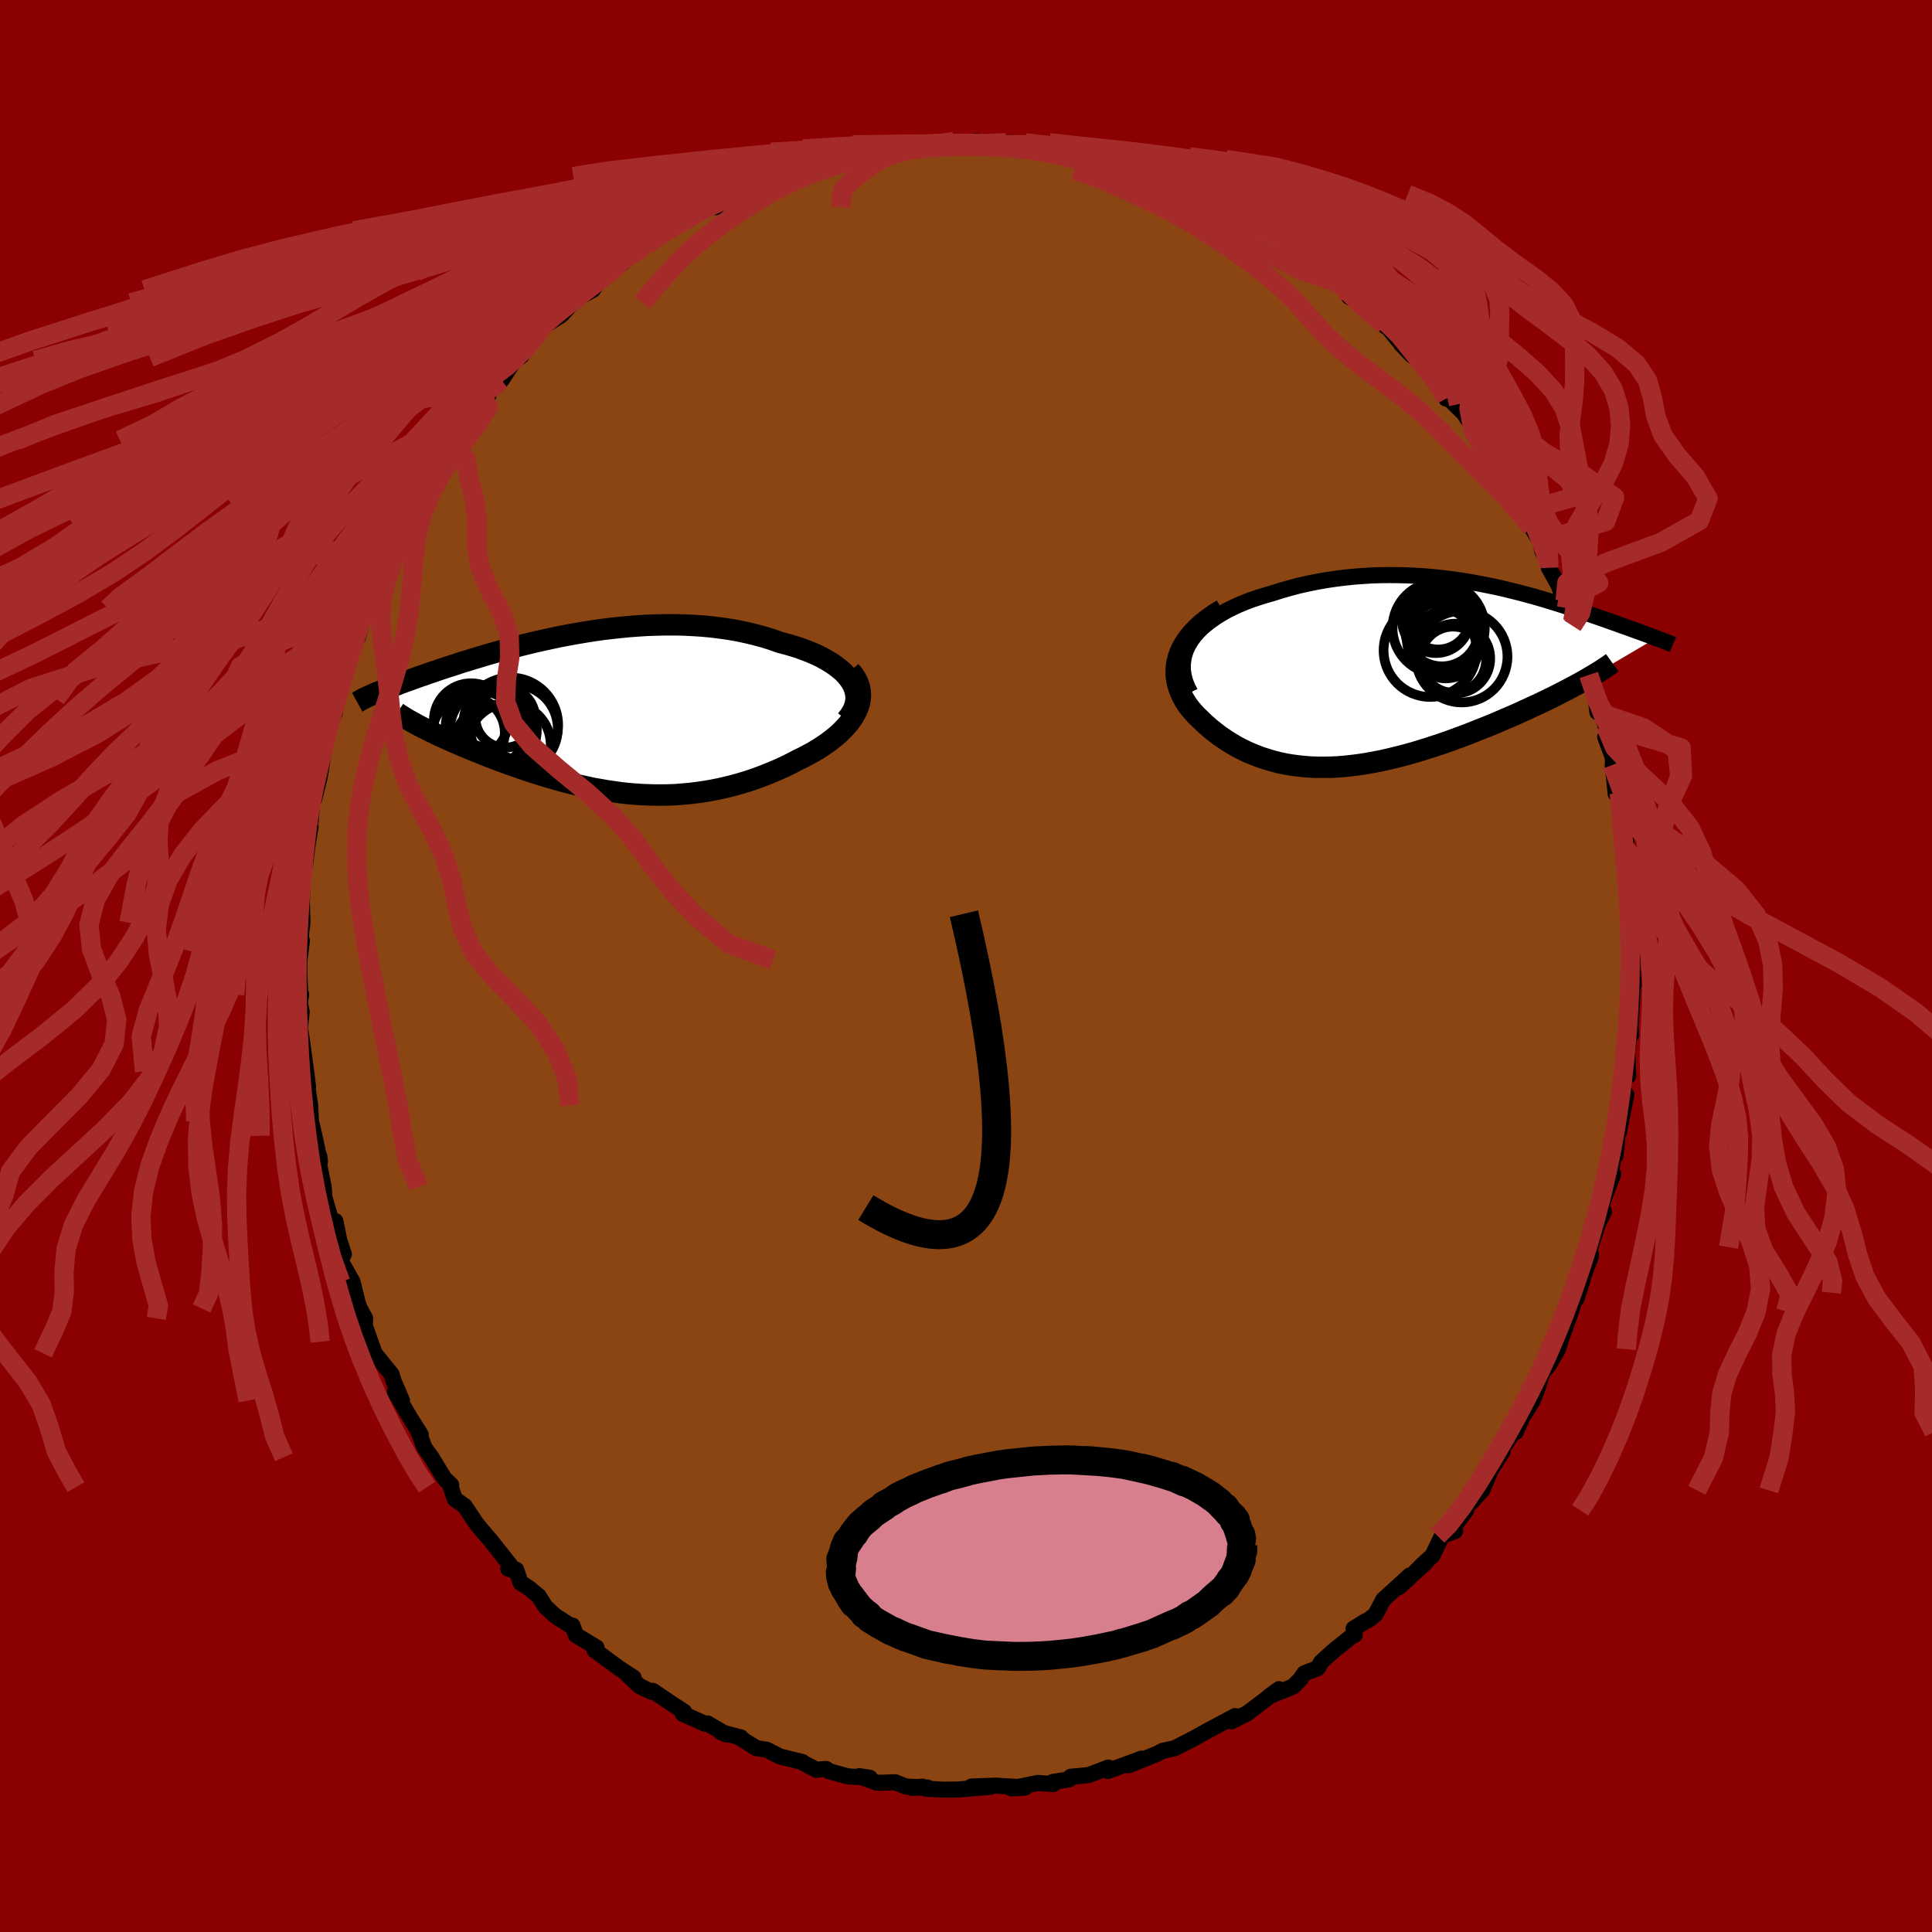 
  <svg viewBox="-100 -100 200 200" xmlns="http://www.w3.org/2000/svg" width="500" height="500" id="face-svg">
    <defs>
      <clipPath id="leftEyeClipPath">
        <polyline points="27.03,-3.39 26.78,-3.75 26.49,-4.1 26.16,-4.44 25.78,-4.76 25.37,-5.08 24.92,-5.38 24.44,-5.67 23.93,-5.95 23.39,-6.21 22.82,-6.46 22.22,-6.69 21.6,-6.92 20.96,-7.12 20.3,-7.31 19.61,-7.49 18.8,-7.78 17.97,-8.04 17.11,-8.27 16.24,-8.48 15.35,-8.67 14.44,-8.83 13.53,-8.96 12.6,-9.08 11.66,-9.17 10.72,-9.23 9.77,-9.28 8.82,-9.3 7.86,-9.3 6.91,-9.28 5.96,-9.25 5.01,-9.19 4.07,-9.12 3.13,-9.03 2.2,-8.93 1.28,-8.82 0.37,-8.69 -0.52,-8.55 -1.41,-8.4 -2.28,-8.24 -3.14,-8.08 -3.98,-7.9 -4.81,-7.72 -5.62,-7.54 -6.41,-7.35 -7.18,-7.16 -7.93,-6.96 -8.67,-6.77 -9.38,-6.57 -10.08,-6.37 -10.76,-6.18 -11.41,-5.98 -12.05,-5.79 -12.66,-5.6 -13.26,-5.42 -13.83,-5.23 -14.39,-5.05 -14.92,-4.88 -15.44,-4.71 -15.93,-4.54 -16.41,-4.38 -16.87,-4.22 -17.32,-4.06 -17.74,-3.92 -18.15,-3.77 -18.54,-3.63 -18.92,-3.49 -19.29,-3.36 -19.64,-3.23 -19.97,-3.1 -20.29,-2.98 -20.6,-2.87 -20.9,-2.75 -21.18,-2.64 -21.45,-2.53 -21.7,-2.43 -21.95,-2.33 -22.18,-2.24 -22.4,-2.14 -22.61,-2.05 -17.51,1.25 -17.2,1.41 -16.87,1.57 -16.53,1.74 -16.17,1.91 -15.81,2.09 -15.43,2.26 -15.04,2.44 -14.64,2.62 -14.22,2.81 -13.8,2.99 -13.36,3.18 -12.92,3.37 -12.46,3.56 -11.99,3.75 -11.51,3.94 -11.02,4.14 -10.52,4.34 -10,4.54 -9.47,4.74 -8.93,4.94 -8.37,5.14 -7.81,5.34 -7.23,5.54 -6.65,5.74 -6.05,5.94 -5.45,6.13 -4.83,6.32 -4.21,6.51 -3.58,6.69 -2.94,6.87 -2.29,7.04 -1.64,7.2 -0.97,7.35 -0.3,7.5 0.37,7.64 1.06,7.76 1.74,7.88 2.44,7.98 3.14,8.08 3.84,8.16 4.56,8.22 5.27,8.27 5.99,8.3 6.72,8.32 7.44,8.32 8.18,8.31 8.91,8.28 9.65,8.22 10.4,8.15 11.14,8.06 11.89,7.95 12.64,7.82 13.39,7.67 14.14,7.5 14.89,7.31 15.64,7.1 16.39,6.87 17.13,6.62 17.88,6.34 18.61,6.05 19.35,5.74 20.08,5.41 20.8,5.06 21.5,4.69 22.06,4.42 22.59,4.14 23.12,3.85 23.62,3.55 24.11,3.23 24.58,2.91 25.03,2.57 25.45,2.23 25.85,1.88 26.22,1.51 26.56,1.14 26.87,0.77 27.15,0.38 27.39,-0.01 27.59,-0.41" />
      </clipPath>
      <clipPath id="rightEyeClipPath">
        <polyline points="-23.69,-3.59 -23.37,-4.04 -23,-4.47 -22.59,-4.89 -22.14,-5.28 -21.65,-5.66 -21.13,-6.02 -20.58,-6.37 -20,-6.69 -19.39,-7 -18.76,-7.29 -18.11,-7.56 -17.44,-7.82 -16.74,-8.05 -16.04,-8.27 -15.31,-8.48 -14.4,-8.77 -13.48,-9.03 -12.55,-9.28 -11.61,-9.49 -10.67,-9.68 -9.72,-9.85 -8.77,-9.99 -7.82,-10.11 -6.87,-10.21 -5.93,-10.28 -5,-10.34 -4.07,-10.37 -3.14,-10.38 -2.23,-10.37 -1.33,-10.35 -0.44,-10.31 0.44,-10.25 1.31,-10.18 2.16,-10.09 3,-9.99 3.83,-9.88 4.63,-9.76 5.43,-9.62 6.2,-9.48 6.96,-9.33 7.71,-9.18 8.43,-9.02 9.14,-8.85 9.83,-8.68 10.51,-8.51 11.16,-8.33 11.8,-8.16 12.42,-7.98 13.03,-7.8 13.61,-7.62 14.18,-7.45 14.73,-7.27 15.27,-7.1 15.79,-6.93 16.29,-6.76 16.78,-6.6 17.25,-6.44 17.71,-6.28 18.15,-6.13 18.58,-5.98 18.99,-5.84 19.39,-5.7 19.77,-5.56 20.15,-5.43 20.51,-5.3 20.86,-5.17 21.2,-5.05 21.52,-4.94 21.84,-4.82 22.15,-4.71 22.44,-4.6 22.73,-4.5 23.01,-4.4 23.27,-4.3 23.53,-4.21 23.78,-4.12 24.01,-4.03 24.24,-3.94 24.46,-3.86 16.76,0.68 16.36,0.9 15.95,1.12 15.52,1.35 15.08,1.58 14.63,1.81 14.16,2.05 13.68,2.29 13.19,2.53 12.69,2.77 12.17,3.02 11.64,3.26 11.1,3.51 10.55,3.76 9.99,4.02 9.41,4.27 8.82,4.52 8.22,4.78 7.61,5.04 6.98,5.3 6.34,5.55 5.69,5.81 5.04,6.07 4.37,6.32 3.69,6.57 3.01,6.82 2.32,7.06 1.62,7.29 0.92,7.52 0.21,7.74 -0.5,7.96 -1.21,8.16 -1.93,8.35 -2.65,8.53 -3.37,8.7 -4.09,8.86 -4.81,9 -5.53,9.13 -6.25,9.24 -6.96,9.33 -7.68,9.41 -8.39,9.47 -9.1,9.51 -9.8,9.52 -10.5,9.52 -11.2,9.5 -11.89,9.45 -12.57,9.38 -13.25,9.29 -13.92,9.18 -14.58,9.04 -15.24,8.87 -15.88,8.68 -16.52,8.47 -17.15,8.23 -17.77,7.97 -18.38,7.68 -18.97,7.37 -19.55,7.03 -20.12,6.67 -20.68,6.29 -21.22,5.88 -21.75,5.45 -22.25,5.01 -22.74,4.54 -23.1,4.19 -23.44,3.83 -23.76,3.45 -24.05,3.07 -24.31,2.67 -24.54,2.26 -24.74,1.84 -24.91,1.4 -25.05,0.96 -25.15,0.51 -25.21,0.05 -25.22,-0.42 -25.2,-0.89 -25.12,-1.37 -25,-1.86" />
      </clipPath>
      <filter id="fuzzy">
        <feTurbulence id="turbulence" baseFrequency="0.05" numOctaves="3" type="noise" result="noise" />
        <feDisplacementMap in="SourceGraphic" in2="noise" scale="2" />
      </filter>
      <linearGradient id="rainbowGradient" x1="0%" y1="0%" x2="100%" y2="0%">
        <stop offset="0%" style="stop-color: rgb(80, 68, 68); stop-opacity: 1" />
        <stop offset="50%" style="stop-color: rgb(230, 230, 250); stop-opacity: 1" />
        <stop offset="100%" style="stop-color: rgb(148, 0, 211); stop-opacity: 1" />
      </linearGradient>
    </defs>
    <rect x="-100" y="-100" width="100%" height="100%" fill="rgb(139, 0, 0)" />
    <polyline id="faceContour" points="68.96,-0.35 69.12,1.96 69.05,1.98 68.79,6.19 68.85,7.15 68.71,6.88 68.26,10.47 68.54,11.38 68.47,9.18 67.88,13.59 68.36,13.31 67.58,17.22 67.41,17.25 67.56,16.4 67.24,19.62 67.3,18.05 66.7,21.82 67,21.54 65.73,24.9 66.04,25.43 65.43,26.68 64.65,29.1 64.5,28.66 64.7,30.05 63.98,31.91 63.53,33.46 63.17,34.5 63.21,33.82 62.63,35.75 61.39,39.22 61.8,37.95 61.29,39.67 60.37,41.25 59.65,42.16 59.05,44.04 58.63,45.05 57.77,46.45 58.45,44.78 56.91,48.24 56.89,47.85 54.97,50.91 55.54,50.27 54.4,52.04 53.43,54.28 51.94,55.89 51.62,56.4 51.77,56.34 50.35,58.26 50.63,58.5 49.27,58.99 48.29,61.04 47.31,61.92 46.56,62.67 47.58,61.77 44.82,64.3 45.93,63.1 43.2,65.59 42.38,67.14 41.67,67.7 41.33,67.85 40.12,68.6 40.24,69.25 40.07,69.27 38.04,70.9 36.77,72.05 36.42,72.68 35.02,73.22 34.57,73.88 33.86,74.59 31.37,75.61 32.41,74.86 29.06,77.4 28.2,77.77 28.77,77.53 27.47,78.2 27.86,77.65 25.04,79.15 24.74,79.32 23.45,80.03 21.65,80.95 21.44,81.02 20.4,81.23 19.79,81.55 16.84,82.74 18.16,82.05 17.12,82.45 14.68,83.33 14.73,82.98 12.68,83.76 10.84,83.93 10.67,84.2 8.98,84.47 9.02,84.69 7.44,84.57 4.67,85.13 5.55,85.09 6.13,85.03 3.03,84.85 0.57,84.94 2.52,84.97 -0.84,85.25 -2.37,85.26 -4.1,85.17 -4.52,84.95 -5.62,85.08 -4.01,85.04 -6.22,84.94 -7.32,84.5 -9.19,84.56 -11.06,83.87 -9.96,84.03 -12.24,83.89 -13.24,83.61 -14.17,83.36 -14.48,83.12 -15.49,83.2 -16.88,82.48 -16.94,82.4 -19.24,81.84 -20.64,81.13 -21.7,80.97 -23.36,79.92 -23.3,79.86 -25.36,79.32 -24.81,79.55 -26.76,78.41 -27.02,78.44 -29.32,77.41 -29.24,77.27 -29.18,77.2 -30.77,76.16 -32.42,75.04 -32.55,75.14 -33.81,74.53 -35.11,73.3 -34.41,73.67 -35.88,72.71 -38.45,70.82 -38.25,70.55 -40.38,69.26 -40.74,68.28 -40.78,68.38 -42.49,67.3 -43.53,66.34 -44.25,65.21 -45.25,64.39 -46.12,63.83 -46.56,62.5 -47.39,62.38 -46.73,62.6 -48.1,60.87 -49.3,59.35 -50.15,58.37 -50.67,57.74 -51.9,55.9 -52.92,55.18 -53.33,53.95 -53.29,53.72 -53.98,53.08 -55.34,50.85 -56.07,49.84 -56.73,48.06 -56.45,48.51 -57.47,46.89 -59.13,44.07 -58.39,44.98 -59.25,42.98 -59.47,42.26 -61.23,40.09 -61.65,38.9 -62.24,37.22 -62.2,36.48 -62.76,35.45 -62.53,36.11 -62.97,34.87 -63.5,32.71 -64.57,30.8 -64.86,29.46 -64.4,29.84 -64.87,28.43 -65.28,26.41 -65.73,26.31 -66.42,23.94 -66.49,22.86 -67.16,19.61 -66.95,19.69 -66.88,20.23 -67.45,17.58 -67.81,16.07 -67.89,14.43 -68.34,11.49 -68.11,12.5 -68.31,10.91 -68.76,7.59 -68.95,6.42 -68.77,4.76 -68.96,3.8 -68.82,2.97 -68.92,2.79 -69.01,0.77 -69,-0.63 -68.75,-2.63 -68.89,-1.45 -68.82,-3.5 -68.69,-4.48 -68.75,-6.56 -68.63,-10.44 -68.51,-11.04 -68.43,-10.44 -68.17,-12.47 -67.85,-14.43 -68.17,-14.4 -67.84,-15.04 -67.56,-18.38 -67.49,-17.22 -66.91,-19.55 -66.29,-23.39 -66.66,-22.9 -66.07,-24.42 -66.29,-24.21 -65.36,-26.12 -65.18,-27.68 -65.34,-27.43 -64.2,-30.76 -64.35,-31.03 -63.16,-34.18 -63.63,-32.76 -62.92,-34.07 -62.2,-37 -62,-37.49 -61.77,-37.44 -61.56,-38.63 -60.54,-40.69 -59.77,-42.09 -59.77,-42.56 -58.94,-44.17 -57.96,-45.76 -58.24,-45.86 -56.3,-49.08 -56.47,-48.67 -56.29,-49.79 -55.24,-50.97 -54.57,-52.87 -52.97,-54.43 -53.12,-54.06 -52.48,-55.87 -51.76,-56.59 -50.28,-58.5 -49.44,-59.06 -50.1,-59.04 -48.77,-59.98 -48.08,-60.65 -46.76,-62.69 -46.02,-63.16 -46.23,-63 -44.54,-65.6 -44.03,-65.83 -43.77,-66.18 -41.88,-67.39 -40.14,-69.31 -41.19,-68.65 -39.5,-69.52 -38.63,-70 -37.28,-71.93 -35.54,-72.77 -36.42,-72.63 -35.21,-73.37 -33.5,-74.35 -33.71,-74.19 -31.93,-75.65 -32.38,-75.02 -31.15,-76.11 -28.6,-77.34 -28.27,-77.73 -26.46,-78.91 -25.93,-78.55 -24.67,-79.57 -23.11,-80.4 -23.03,-80.35 -22.77,-80.13 -21.39,-81.19 -21.78,-80.76 -19.6,-81.72 -17.17,-82.48 -18.65,-82.35 -15.38,-83.08 -15.84,-82.85 -14.46,-83.33 -12.08,-83.8 -10.68,-84.23 -11.7,-84.24 -9.21,-84.52 -8.45,-84.68 -8.09,-84.58 -5.18,-84.8 -5.54,-85 -3.93,-84.97 -4.03,-85 -1.28,-85.32 -1.24,-85.22 0.81,-85.12 1.07,-85.38 1.29,-85.02 3.84,-84.89 4.14,-85.22 6.89,-84.97 6.15,-84.78 8.91,-84.6 8.95,-84.49 9.41,-84.49 9.33,-84.38 12.65,-83.94 12.35,-83.77 13.51,-83.49 14.9,-83.22 17.43,-82.38 17.38,-82.56 18.37,-82.32 19.41,-81.92 20.13,-81.4 20.54,-81 22.68,-80.38 23.46,-80.18 23.6,-79.87 25.07,-79.18 26.32,-79.03 28.08,-77.89 27.8,-77.97 29.55,-77.14 30.47,-76.9 31.84,-75.89 31.47,-76.09 33.63,-74.61 33.82,-74.01 35.59,-73.03 37.03,-71.9 36.77,-72.05 38.6,-70.68 39.2,-70.49 39.12,-70.05 39.67,-69.27 42.3,-67.73 42.93,-66.63 43.41,-66.22 42.81,-67.17 44.72,-64.8 46.18,-63.19 45.03,-64.39 46.76,-62.91 48.49,-60.62 49.28,-59.45 49.8,-59.18 49.7,-58.74 49.8,-58.93 51.54,-57.21 52.19,-56.22 52.54,-55.33 54.11,-52.48 54.66,-52.11 54.12,-52.4 56.26,-49.21 56.32,-49.12 56.45,-49.18 58.57,-45.41 57.57,-47 59.43,-43.94 59.68,-42.86 60.19,-42.15 60.34,-41.22 61.36,-39.39 62.16,-37.05 62.03,-37.82 62.43,-36.63 62.82,-35.71 62.77,-35.22 63.88,-32.18 64.13,-31.41 64.47,-30.13 65.15,-28.11 65.36,-26.28 65.88,-26.12 66.2,-24.89 66.53,-23.29 66.17,-23.71 66.93,-21.67 67.26,-17.82 66.94,-20.8 67.63,-17.89 67.7,-17.25 68.03,-12.44 68.35,-12.92 68.19,-12.12 68.4,-11.03 68.58,-7.9 68.82,-5.78 68.86,-5.75 68.97,-4.57 68.73,-3.37 68.8,-2 69.07,-1.63 68.96,-0.35 69.12,1.96" fill="rgb(139, 69, 19)" stroke="black" stroke-width="1.667" stroke-linejoin="round" filter="url(#fuzzy)" />
    <g transform="translate(46.98 -30.09)">
      <polyline id="rightCountour" points="-23.69,-3.59 -23.37,-4.04 -23,-4.47 -22.59,-4.89 -22.14,-5.28 -21.65,-5.66 -21.13,-6.02 -20.58,-6.37 -20,-6.69 -19.39,-7 -18.76,-7.29 -18.11,-7.56 -17.44,-7.82 -16.74,-8.05 -16.04,-8.27 -15.31,-8.48 -14.4,-8.77 -13.48,-9.03 -12.55,-9.28 -11.61,-9.49 -10.67,-9.68 -9.72,-9.85 -8.77,-9.99 -7.82,-10.11 -6.87,-10.21 -5.93,-10.28 -5,-10.34 -4.07,-10.37 -3.14,-10.38 -2.23,-10.37 -1.33,-10.35 -0.44,-10.31 0.44,-10.25 1.31,-10.18 2.16,-10.09 3,-9.99 3.83,-9.88 4.63,-9.76 5.43,-9.62 6.2,-9.48 6.96,-9.33 7.71,-9.18 8.43,-9.02 9.14,-8.85 9.83,-8.68 10.51,-8.51 11.16,-8.33 11.8,-8.16 12.42,-7.98 13.03,-7.8 13.61,-7.62 14.18,-7.45 14.73,-7.27 15.27,-7.1 15.79,-6.93 16.29,-6.76 16.78,-6.6 17.25,-6.44 17.71,-6.28 18.15,-6.13 18.58,-5.98 18.99,-5.84 19.39,-5.7 19.77,-5.56 20.15,-5.43 20.51,-5.3 20.86,-5.17 21.2,-5.05 21.52,-4.94 21.84,-4.82 22.15,-4.71 22.44,-4.6 22.73,-4.5 23.01,-4.4 23.27,-4.3 23.53,-4.21 23.78,-4.12 24.01,-4.03 24.24,-3.94 24.46,-3.86 16.76,0.68 16.36,0.9 15.95,1.12 15.52,1.35 15.08,1.58 14.63,1.81 14.16,2.05 13.68,2.29 13.19,2.53 12.69,2.77 12.17,3.02 11.64,3.26 11.1,3.51 10.55,3.76 9.99,4.02 9.41,4.27 8.82,4.52 8.22,4.78 7.61,5.04 6.98,5.3 6.34,5.55 5.69,5.81 5.04,6.07 4.37,6.32 3.69,6.57 3.01,6.82 2.32,7.06 1.62,7.29 0.92,7.52 0.21,7.74 -0.5,7.96 -1.21,8.16 -1.93,8.35 -2.65,8.53 -3.37,8.7 -4.09,8.86 -4.81,9 -5.53,9.13 -6.25,9.24 -6.96,9.33 -7.68,9.41 -8.39,9.47 -9.1,9.51 -9.8,9.52 -10.5,9.52 -11.2,9.5 -11.89,9.45 -12.57,9.38 -13.25,9.29 -13.92,9.18 -14.58,9.04 -15.24,8.87 -15.88,8.68 -16.52,8.47 -17.15,8.23 -17.77,7.97 -18.38,7.68 -18.97,7.37 -19.55,7.03 -20.12,6.67 -20.68,6.29 -21.22,5.88 -21.75,5.45 -22.25,5.01 -22.74,4.54 -23.1,4.19 -23.44,3.83 -23.76,3.45 -24.05,3.07 -24.31,2.67 -24.54,2.26 -24.74,1.84 -24.91,1.4 -25.05,0.96 -25.15,0.51 -25.21,0.05 -25.22,-0.42 -25.2,-0.89 -25.12,-1.37 -25,-1.86" fill="white" stroke="white" stroke-width="0" stroke-linejoin="round" filter="url(#fuzzy)" />
    </g>
    <g transform="translate(-38.91 -26.02)">
      <polyline id="leftCountour" points="27.03,-3.39 26.78,-3.75 26.49,-4.1 26.16,-4.44 25.78,-4.76 25.37,-5.08 24.92,-5.38 24.44,-5.67 23.93,-5.95 23.39,-6.21 22.82,-6.46 22.22,-6.69 21.6,-6.92 20.96,-7.12 20.3,-7.31 19.61,-7.49 18.8,-7.78 17.97,-8.04 17.11,-8.27 16.24,-8.48 15.35,-8.67 14.44,-8.83 13.53,-8.96 12.6,-9.08 11.66,-9.17 10.72,-9.23 9.77,-9.28 8.82,-9.3 7.86,-9.3 6.91,-9.28 5.96,-9.25 5.01,-9.19 4.07,-9.12 3.13,-9.03 2.2,-8.93 1.28,-8.82 0.37,-8.69 -0.52,-8.55 -1.41,-8.4 -2.28,-8.24 -3.14,-8.08 -3.98,-7.9 -4.81,-7.72 -5.62,-7.54 -6.41,-7.35 -7.18,-7.16 -7.93,-6.96 -8.67,-6.77 -9.38,-6.57 -10.08,-6.37 -10.76,-6.18 -11.41,-5.98 -12.05,-5.79 -12.66,-5.6 -13.26,-5.42 -13.83,-5.23 -14.39,-5.05 -14.92,-4.88 -15.44,-4.71 -15.93,-4.54 -16.41,-4.38 -16.87,-4.22 -17.32,-4.06 -17.74,-3.92 -18.15,-3.77 -18.54,-3.63 -18.92,-3.49 -19.29,-3.36 -19.64,-3.23 -19.97,-3.1 -20.29,-2.98 -20.6,-2.87 -20.9,-2.75 -21.18,-2.64 -21.45,-2.53 -21.7,-2.43 -21.95,-2.33 -22.18,-2.24 -22.4,-2.14 -22.61,-2.05 -17.51,1.25 -17.2,1.41 -16.87,1.57 -16.53,1.74 -16.17,1.91 -15.81,2.09 -15.43,2.26 -15.04,2.44 -14.64,2.62 -14.22,2.81 -13.8,2.99 -13.36,3.18 -12.92,3.37 -12.46,3.56 -11.99,3.75 -11.51,3.94 -11.02,4.14 -10.52,4.34 -10,4.54 -9.47,4.74 -8.93,4.94 -8.37,5.14 -7.81,5.34 -7.23,5.54 -6.65,5.74 -6.05,5.94 -5.45,6.13 -4.83,6.32 -4.21,6.51 -3.58,6.69 -2.94,6.87 -2.29,7.04 -1.64,7.2 -0.97,7.35 -0.3,7.5 0.37,7.64 1.06,7.76 1.74,7.88 2.44,7.98 3.14,8.08 3.84,8.16 4.56,8.22 5.27,8.27 5.99,8.3 6.72,8.32 7.44,8.32 8.18,8.31 8.91,8.28 9.65,8.22 10.4,8.15 11.14,8.06 11.89,7.95 12.64,7.82 13.39,7.67 14.14,7.5 14.89,7.31 15.64,7.1 16.39,6.87 17.13,6.62 17.88,6.34 18.61,6.05 19.35,5.74 20.08,5.41 20.8,5.06 21.5,4.69 22.06,4.42 22.59,4.14 23.12,3.85 23.62,3.55 24.11,3.23 24.58,2.91 25.03,2.57 25.45,2.23 25.85,1.88 26.22,1.51 26.56,1.14 26.87,0.77 27.15,0.38 27.39,-0.01 27.59,-0.41" fill="white" stroke="white" stroke-width="0" stroke-linejoin="round" filter="url(#fuzzy)" />
    </g>
    <g transform="translate(46.98 -30.09)">
      <polyline id="rightUpper" points="-23.77,1.79 -24.07,1.19 -24.3,0.6 -24.45,0.02 -24.53,-0.54 -24.54,-1.09 -24.48,-1.62 -24.37,-2.14 -24.2,-2.64 -23.97,-3.12 -23.69,-3.59 -23.37,-4.04 -23,-4.47 -22.59,-4.89 -22.14,-5.28 -21.65,-5.66 -21.13,-6.02 -20.58,-6.37 -20,-6.69 -19.39,-7 -18.76,-7.29 -18.11,-7.56 -17.44,-7.82 -16.74,-8.05 -16.04,-8.27 -15.31,-8.48 -14.4,-8.77 -13.48,-9.03 -12.55,-9.28 -11.61,-9.49 -10.67,-9.68 -9.72,-9.85 -8.77,-9.99 -7.82,-10.11 -6.87,-10.21 -5.93,-10.28 -5,-10.34 -4.07,-10.37 -3.14,-10.38 -2.23,-10.37 -1.33,-10.35 -0.44,-10.31 0.44,-10.25 1.31,-10.18 2.16,-10.09 3,-9.99 3.83,-9.88 4.63,-9.76 5.43,-9.62 6.2,-9.48 6.96,-9.33 7.71,-9.18 8.43,-9.02 9.14,-8.85 9.83,-8.68 10.51,-8.51 11.16,-8.33 11.8,-8.16 12.42,-7.98 13.03,-7.8 13.61,-7.62 14.18,-7.45 14.73,-7.27 15.27,-7.1 15.79,-6.93 16.29,-6.76 16.78,-6.6 17.25,-6.44 17.71,-6.28 18.15,-6.13 18.58,-5.98 18.99,-5.84 19.39,-5.7 19.77,-5.56 20.15,-5.43 20.51,-5.3 20.86,-5.17 21.2,-5.05 21.52,-4.94 21.84,-4.82 22.15,-4.71 22.44,-4.6 22.73,-4.5 23.01,-4.4 23.27,-4.3 23.53,-4.21 23.78,-4.12 24.01,-4.03 24.24,-3.94 24.46,-3.86 24.67,-3.78 24.88,-3.71 25.07,-3.63 25.25,-3.56 25.43,-3.49 25.6,-3.43 25.76,-3.36 25.91,-3.3 26.06,-3.24 26.2,-3.18" fill="none" stroke="black" stroke-width="1.667" stroke-linejoin="round" filter="url(#fuzzy)" />
      <polyline id="rightLower" points="-20.44,-6.8 -21.22,-6.32 -21.92,-5.83 -22.54,-5.34 -23.08,-4.84 -23.56,-4.34 -23.97,-3.84 -24.31,-3.34 -24.6,-2.85 -24.83,-2.35 -25,-1.86 -25.12,-1.37 -25.2,-0.89 -25.22,-0.42 -25.21,0.05 -25.15,0.51 -25.05,0.96 -24.91,1.4 -24.74,1.84 -24.54,2.26 -24.31,2.67 -24.05,3.07 -23.76,3.45 -23.44,3.83 -23.1,4.19 -22.74,4.54 -22.25,5.01 -21.75,5.45 -21.22,5.88 -20.68,6.29 -20.12,6.67 -19.55,7.03 -18.97,7.37 -18.38,7.68 -17.77,7.97 -17.15,8.23 -16.52,8.47 -15.88,8.68 -15.24,8.87 -14.58,9.04 -13.92,9.18 -13.25,9.29 -12.57,9.38 -11.89,9.45 -11.2,9.5 -10.5,9.52 -9.8,9.52 -9.1,9.51 -8.39,9.47 -7.68,9.41 -6.96,9.33 -6.25,9.24 -5.53,9.13 -4.81,9 -4.09,8.86 -3.37,8.7 -2.65,8.53 -1.93,8.35 -1.21,8.16 -0.5,7.96 0.21,7.74 0.92,7.52 1.62,7.29 2.32,7.06 3.01,6.82 3.69,6.57 4.37,6.32 5.04,6.07 5.69,5.81 6.34,5.55 6.98,5.3 7.61,5.04 8.22,4.78 8.82,4.52 9.41,4.27 9.99,4.02 10.55,3.76 11.1,3.51 11.64,3.26 12.17,3.02 12.69,2.77 13.19,2.53 13.68,2.29 14.16,2.05 14.63,1.81 15.08,1.58 15.52,1.35 15.95,1.12 16.36,0.9 16.76,0.68 17.14,0.46 17.5,0.25 17.86,0.04 18.19,-0.16 18.52,-0.36 18.83,-0.55 19.12,-0.75 19.4,-0.93 19.67,-1.12 19.92,-1.3" fill="none" stroke="black" stroke-width="2.222" stroke-linejoin="round" filter="url(#fuzzy)" />
      <circle r="3.808" cx="2.289" cy="-4.738" stroke="black" fill="none" stroke-width="1.0" filter="url(#fuzzy)" clip-path="url(#rightEyeClipPath)" /><circle r="3.526" cx="1.654" cy="-5.828" stroke="black" fill="none" stroke-width="1.0" filter="url(#fuzzy)" clip-path="url(#rightEyeClipPath)" /><circle r="4.738" cx="4.334" cy="-1.933" stroke="black" fill="none" stroke-width="1.0" filter="url(#fuzzy)" clip-path="url(#rightEyeClipPath)" /><circle r="4.774" cx="1.949" cy="-4.903" stroke="black" fill="none" stroke-width="1.0" filter="url(#fuzzy)" clip-path="url(#rightEyeClipPath)" /><circle r="3.5" cx="2.694" cy="-3.183" stroke="black" fill="none" stroke-width="1.0" filter="url(#fuzzy)" clip-path="url(#rightEyeClipPath)" /><circle r="3.42" cx="3.444" cy="-1.623" stroke="black" fill="none" stroke-width="1.0" filter="url(#fuzzy)" clip-path="url(#rightEyeClipPath)" /><circle r="3.614" cx="3.674" cy="-1.738" stroke="black" fill="none" stroke-width="1.0" filter="url(#fuzzy)" clip-path="url(#rightEyeClipPath)" /><circle r="3.324" cx="1.889" cy="-5.998" stroke="black" fill="none" stroke-width="1.0" filter="url(#fuzzy)" clip-path="url(#rightEyeClipPath)" /><circle r="3.856" cx="2.504" cy="-3.803" stroke="black" fill="none" stroke-width="1.0" filter="url(#fuzzy)" clip-path="url(#rightEyeClipPath)" /><circle r="4.814" cx="1.064" cy="-2.578" stroke="black" fill="none" stroke-width="1.0" filter="url(#fuzzy)" clip-path="url(#rightEyeClipPath)" />
      </g>
    <g transform="translate(-38.91 -26.02)">
      <polyline id="leftUpper" points="26.53,0.56 26.86,0.15 27.12,-0.26 27.32,-0.66 27.45,-1.07 27.52,-1.47 27.53,-1.87 27.48,-2.26 27.38,-2.65 27.23,-3.02 27.03,-3.39 26.78,-3.75 26.49,-4.1 26.16,-4.44 25.78,-4.76 25.37,-5.08 24.92,-5.38 24.44,-5.67 23.93,-5.95 23.39,-6.21 22.82,-6.46 22.22,-6.69 21.6,-6.92 20.96,-7.12 20.3,-7.31 19.61,-7.49 18.8,-7.78 17.97,-8.04 17.11,-8.27 16.24,-8.48 15.35,-8.67 14.44,-8.83 13.53,-8.96 12.6,-9.08 11.66,-9.17 10.72,-9.23 9.77,-9.28 8.82,-9.3 7.86,-9.3 6.91,-9.28 5.96,-9.25 5.01,-9.19 4.07,-9.12 3.13,-9.03 2.2,-8.93 1.28,-8.82 0.37,-8.69 -0.52,-8.55 -1.41,-8.4 -2.28,-8.24 -3.14,-8.08 -3.98,-7.9 -4.81,-7.72 -5.62,-7.54 -6.41,-7.35 -7.18,-7.16 -7.93,-6.96 -8.67,-6.77 -9.38,-6.57 -10.08,-6.37 -10.76,-6.18 -11.41,-5.98 -12.05,-5.79 -12.66,-5.6 -13.26,-5.42 -13.83,-5.23 -14.39,-5.05 -14.92,-4.88 -15.44,-4.71 -15.93,-4.54 -16.41,-4.38 -16.87,-4.22 -17.32,-4.06 -17.74,-3.92 -18.15,-3.77 -18.54,-3.63 -18.92,-3.49 -19.29,-3.36 -19.64,-3.23 -19.97,-3.1 -20.29,-2.98 -20.6,-2.87 -20.9,-2.75 -21.18,-2.64 -21.45,-2.53 -21.7,-2.43 -21.95,-2.33 -22.18,-2.24 -22.4,-2.14 -22.61,-2.05 -22.8,-1.96 -22.99,-1.88 -23.16,-1.8 -23.33,-1.72 -23.48,-1.64 -23.63,-1.57 -23.76,-1.49 -23.89,-1.42 -24,-1.35 -24.11,-1.29" fill="none" stroke="black" stroke-width="2.222" stroke-linejoin="round" filter="url(#fuzzy)" />
      <polyline id="leftLower" points="26.92,-4.53 27.26,-4.12 27.52,-3.71 27.73,-3.29 27.87,-2.88 27.95,-2.46 27.98,-2.05 27.95,-1.63 27.88,-1.22 27.76,-0.81 27.59,-0.41 27.39,-0.01 27.15,0.38 26.87,0.77 26.56,1.14 26.22,1.51 25.85,1.88 25.45,2.23 25.03,2.57 24.58,2.91 24.11,3.23 23.62,3.55 23.12,3.85 22.59,4.14 22.06,4.42 21.5,4.69 20.8,5.06 20.08,5.41 19.35,5.74 18.61,6.05 17.88,6.34 17.13,6.62 16.39,6.87 15.64,7.1 14.89,7.31 14.14,7.5 13.39,7.67 12.64,7.82 11.89,7.95 11.14,8.06 10.4,8.15 9.65,8.22 8.91,8.28 8.18,8.31 7.44,8.32 6.72,8.32 5.99,8.3 5.27,8.27 4.56,8.22 3.84,8.16 3.14,8.08 2.44,7.98 1.74,7.88 1.06,7.76 0.37,7.64 -0.3,7.5 -0.97,7.35 -1.64,7.2 -2.29,7.04 -2.94,6.87 -3.58,6.69 -4.21,6.51 -4.83,6.32 -5.45,6.13 -6.05,5.94 -6.65,5.74 -7.23,5.54 -7.81,5.34 -8.37,5.14 -8.93,4.94 -9.47,4.74 -10,4.54 -10.52,4.34 -11.02,4.14 -11.51,3.94 -11.99,3.75 -12.46,3.56 -12.92,3.37 -13.36,3.18 -13.8,2.99 -14.22,2.81 -14.64,2.62 -15.04,2.44 -15.43,2.26 -15.81,2.09 -16.17,1.91 -16.53,1.74 -16.87,1.57 -17.2,1.41 -17.51,1.25 -17.81,1.09 -18.1,0.93 -18.38,0.78 -18.65,0.63 -18.9,0.49 -19.14,0.34 -19.37,0.2 -19.58,0.07 -19.79,-0.07 -19.98,-0.2" fill="none" stroke="black" stroke-width="2.222" stroke-linejoin="round" filter="url(#fuzzy)" />
      <circle r="4.296" cx="-8.377" cy="3.108" stroke="black" fill="none" stroke-width="1.0" filter="url(#fuzzy)" clip-path="url(#leftEyeClipPath)" /><circle r="4.258" cx="-10.697" cy="1.208" stroke="black" fill="none" stroke-width="1.0" filter="url(#fuzzy)" clip-path="url(#leftEyeClipPath)" /><circle r="4.74" cx="-11.692" cy="2.243" stroke="black" fill="none" stroke-width="1.0" filter="url(#fuzzy)" clip-path="url(#leftEyeClipPath)" /><circle r="3.854" cx="-12.327" cy="0.603" stroke="black" fill="none" stroke-width="1.0" filter="url(#fuzzy)" clip-path="url(#leftEyeClipPath)" /><circle r="3.09" cx="-8.782" cy="0.318" stroke="black" fill="none" stroke-width="1.0" filter="url(#fuzzy)" clip-path="url(#leftEyeClipPath)" /><circle r="4.496" cx="-10.012" cy="1.573" stroke="black" fill="none" stroke-width="1.0" filter="url(#fuzzy)" clip-path="url(#leftEyeClipPath)" /><circle r="4.526" cx="-7.877" cy="1.433" stroke="black" fill="none" stroke-width="1.0" filter="url(#fuzzy)" clip-path="url(#leftEyeClipPath)" /><circle r="4.916" cx="-8.227" cy="1.083" stroke="black" fill="none" stroke-width="1.0" filter="url(#fuzzy)" clip-path="url(#leftEyeClipPath)" /><circle r="3.742" cx="-12.577" cy="1.868" stroke="black" fill="none" stroke-width="1.0" filter="url(#fuzzy)" clip-path="url(#leftEyeClipPath)" /><circle r="4.16" cx="-9.917" cy="3.148" stroke="black" fill="none" stroke-width="1.0" filter="url(#fuzzy)" clip-path="url(#leftEyeClipPath)" />
    </g>
    <g id="hairs">
      <polyline points="0.81,-85.12 -1.39,-85.14 -3.77,-84.99 -6.41,-84.77 -9.23,-84.46 -12.05,-84.06 -14.7,-83.58 -17.14,-83.04 -19.4,-82.44 -21.57,-81.79 -23.74,-81.07 -26.03,-80.28 -28.54,-79.39 -31.28,-78.41 -34.19,-77.33 -37.16,-76.18 -40.05,-74.97 -42.79,-73.7 -45.38,-72.37 -47.92,-70.99 -50.54,-69.55 -53.33,-68.04 -56.29,-66.48 -59.36,-64.88 -62.46,-63.23 -65.52,-61.54 -68.53,-59.8 -71.53,-58 -74.57,-56.13 -77.77,-54.2 -81.23,-52.24 -85.03,-50.28 -88.94,-48.27 -92.45,-45.76" fill="none" stroke="rgb(165, 42, 42)" stroke-width="2" stroke-linejoin="round" filter="url(#fuzzy)" /><polyline points="-1.28,-85.32 -3.66,-85.04 -5.97,-84.8 -8.48,-84.5 -11.08,-84.1 -13.66,-83.62 -16.14,-83.07 -18.45,-82.48 -20.54,-81.84 -22.48,-81.15 -24.39,-80.38 -26.41,-79.52 -28.65,-78.55 -31.18,-77.49 -33.99,-76.34 -37.02,-75.14 -40.18,-73.89 -43.35,-72.6 -46.42,-71.25 -49.29,-69.83 -51.89,-68.34 -54.28,-66.78 -56.58,-65.18 -58.96,-63.56 -61.54,-61.95 -64.37,-60.38 -67.17,-59.06" fill="none" stroke="rgb(165, 42, 42)" stroke-width="2" stroke-linejoin="round" filter="url(#fuzzy)" /><polyline points="-1.28,-85.32 -3.53,-85.04 -5.85,-84.8 -8.66,-84.51 -11.99,-84.12 -15.61,-83.64 -19.19,-83.1 -22.54,-82.51 -25.69,-81.88 -28.79,-81.2 -32.02,-80.45 -35.55,-79.61 -39.54,-78.66 -44.03,-77.6 -48.84,-76.45 -53.62,-75.25 -58,-74.03 -61.83,-72.77 -65.41,-71.45 -69.39,-70.05 -74.36,-68.56 -80.22,-67 -85.76,-65.26 -89.21,-63" fill="none" stroke="rgb(165, 42, 42)" stroke-width="2" stroke-linejoin="round" filter="url(#fuzzy)" /><polyline points="-4.03,-85 -6.63,-84.89 -8.4,-84.66 -10.51,-84.35 -13.01,-83.95 -15.56,-83.44 -17.87,-82.84 -19.93,-82.15 -21.92,-81.41 -24.05,-80.61 -26.47,-79.76 -29.28,-78.85 -32.47,-77.88 -35.98,-76.86 -39.69,-75.77 -43.44,-74.62 -47.07,-73.4 -50.44,-72.12 -53.57,-70.76 -56.6,-69.32 -59.77,-67.79 -63.26,-66.17 -67.05,-64.48 -70.96,-62.73 -74.75,-61 -78.25,-59.32 -81.37,-57.7 -84.15,-56.06 -87.59,-54.43" fill="none" stroke="rgb(165, 42, 42)" stroke-width="2" stroke-linejoin="round" filter="url(#fuzzy)" /><polyline points="-3.93,-84.97 -5.82,-84.79 -8.29,-84.52 -10.81,-84.12 -13.27,-83.63 -15.6,-83.06 -17.75,-82.46 -19.74,-81.82 -21.68,-81.12 -23.66,-80.35 -25.77,-79.47 -28,-78.5 -30.29,-77.42 -32.55,-76.26 -34.72,-75.05 -36.77,-73.8 -38.77,-72.49 -40.8,-71.13 -42.94,-69.7 -45.2,-68.2 -47.56,-66.65 -49.95,-65.06 -52.28,-63.44 -54.52,-61.79 -56.64,-60.12 -58.67,-58.34 -60.77,-56.36 -63.21,-54.06" fill="none" stroke="rgb(165, 42, 42)" stroke-width="2" stroke-linejoin="round" filter="url(#fuzzy)" /><polyline points="-3.93,-84.97 -5.81,-84.79 -8.29,-84.51 -10.96,-84.11 -13.78,-83.6 -16.67,-83.03 -19.45,-82.41 -22.01,-81.75 -24.37,-81.03 -26.64,-80.22 -29,-79.32 -31.57,-78.32 -34.4,-77.22 -37.45,-76.05 -40.57,-74.82 -43.64,-73.53 -46.53,-72.18 -49.17,-70.78 -51.6,-69.32 -53.93,-67.8 -56.32,-66.23 -58.9,-64.61 -61.73,-62.94 -64.75,-61.22 -67.83,-59.45 -70.83,-57.62 -73.71,-55.72 -76.52,-53.76 -79.42,-51.72 -82.57,-49.6 -85.98,-47.39 -89.47,-45.09 -92.76,-42.73 -95.64,-40.36 -98.25,-38.02 -101.08,-35.69 -104.56,-33.28 -108.01,-31.03" fill="none" stroke="rgb(165, 42, 42)" stroke-width="2" stroke-linejoin="round" filter="url(#fuzzy)" /><polyline points="68.03,-12.44 68.44,-11.01 69.03,-8.69 69.7,-6.24 70.33,-3.77 70.78,-1.23 70.99,1.42 70.97,4.11 70.84,6.78 70.74,9.37 70.79,11.81 71,14.11 71.28,16.3 71.48,18.49 71.48,20.79 71.25,23.24 70.83,25.8 70.32,28.36 69.78,30.83 69.26,33.19 68.79,35.56 68.5,37.98 68.35,39.67" fill="none" stroke="rgb(165, 42, 42)" stroke-width="2" stroke-linejoin="round" filter="url(#fuzzy)" /><polyline points="68.03,-12.44 69.2,-11.01 70.31,-8.68 71.1,-6.23 72.22,-3.75 74.22,-1.2 77.19,1.45 80.67,4.15 83.98,6.82 86.7,9.4 88.97,11.85 91.33,14.15 94.25,16.36 97.64,18.57 100.9,20.88 103.26,23.33 104.35,25.87 104.45,28.42 104.22,30.89 104.16,33.28 104.18,35.62 104.01,37.94 104.15,40.11 107.33,42.16" fill="none" stroke="rgb(165, 42, 42)" stroke-width="2" stroke-linejoin="round" filter="url(#fuzzy)" /><polyline points="-11.7,-84.24 -13.88,-83.67 -16.16,-83.03 -18.82,-82.4 -21.94,-81.75 -25.28,-81.04 -28.49,-80.25 -31.43,-79.34 -34.17,-78.32 -36.85,-77.2 -39.57,-76 -42.36,-74.75 -45.17,-73.46 -47.97,-72.11 -50.79,-70.7 -53.74,-69.23 -56.93,-67.7 -60.43,-66.12 -64.19,-64.5 -68.1,-62.82 -72,-61.09 -75.76,-59.31 -79.29,-57.47 -82.61,-55.57 -85.8,-53.6 -89.02,-51.55 -92.45,-49.42 -96.2,-47.21 -100.31,-44.92 -104.6,-42.58 -108.83,-40.22 -112.72,-37.84 -116.26,-35.45 -119.72,-33.01 -123.34,-30.5 -126.95,-28.05 -131.53,-26.12" fill="none" stroke="rgb(165, 42, 42)" stroke-width="2" stroke-linejoin="round" filter="url(#fuzzy)" /><polyline points="-14.46,-83.33 -16.17,-82.9 -18.73,-82.17 -21.18,-81.35 -23.4,-80.54 -25.79,-79.7 -28.66,-78.8 -31.97,-77.83 -35.44,-76.79 -38.76,-75.69 -41.78,-74.54 -44.57,-73.32 -47.31,-72.04 -50.19,-70.68 -53.26,-69.24 -56.51,-67.71 -59.86,-66.09 -63.28,-64.4 -66.77,-62.66 -70.36,-60.94 -73.99,-59.28 -77.5,-57.68 -80.76,-56.05 -82.63,-54.43" fill="none" stroke="rgb(165, 42, 42)" stroke-width="2" stroke-linejoin="round" filter="url(#fuzzy)" /><polyline points="-14.46,-83.33 -16.72,-82.89 -18.96,-82.14 -21.16,-81.32 -23.38,-80.49 -25.8,-79.63 -28.45,-78.7 -31.23,-77.7 -34.02,-76.63 -36.78,-75.5 -39.42,-74.31 -41.87,-73.05 -44.08,-71.71 -46.03,-70.3 -47.77,-68.81 -49.4,-67.24 -51.01,-65.6 -52.73,-63.91 -54.64,-62.16 -56.83,-60.38 -59.34,-58.54 -62.16,-56.63 -65.21,-54.63 -68.35,-52.53 -71.4,-50.34 -74.22,-48.1 -76.76,-45.82 -79.05,-43.54 -81.16,-41.3 -83.15,-39.1 -85.04,-36.96 -86.99,-34.9 -89.32,-32.84 -92.15,-30.53 -94.21,-27.68" fill="none" stroke="rgb(165, 42, 42)" stroke-width="2" stroke-linejoin="round" filter="url(#fuzzy)" /><polyline points="-14.46,-83.33 -16.32,-82.89 -18.92,-82.15 -21.29,-81.33 -23.42,-80.51 -25.6,-79.66 -27.97,-78.74 -30.52,-77.75 -33.18,-76.7 -35.88,-75.59 -38.61,-74.41 -41.42,-73.17 -44.37,-71.86 -47.46,-70.47 -50.67,-69 -53.95,-67.45 -57.22,-65.82 -60.4,-64.14 -63.46,-62.41 -66.4,-60.66 -69.29,-58.89 -72.3,-57.05 -75.57,-55.11 -79.12,-53.02 -82.69,-50.78 -85.89,-48.46 -88.49,-46.17 -90.81,-44.06 -94.51,-42.09" fill="none" stroke="rgb(165, 42, 42)" stroke-width="2" stroke-linejoin="round" filter="url(#fuzzy)" /><polyline points="-14.46,-83.33 -15.85,-82.9 -17.99,-82.16 -20.21,-81.35 -22.27,-80.53 -24.23,-79.68 -26.18,-78.78 -28.16,-77.79 -30.11,-76.75 -32.02,-75.64 -33.87,-74.48 -35.69,-73.26 -37.49,-71.96 -39.31,-70.59 -41.16,-69.13 -43.06,-67.59 -45.01,-65.97 -46.99,-64.28 -48.96,-62.56 -50.86,-60.83 -52.61,-59.12 -54.19,-57.38 -55.69,-55.54 -57.29,-53.47 -59.15,-51.11 -60.97,-48.67" fill="none" stroke="rgb(165, 42, 42)" stroke-width="2" stroke-linejoin="round" filter="url(#fuzzy)" /><polyline points="-15.84,-82.85 -18.21,-82.33 -19.94,-81.75 -21.64,-81.09 -23.36,-80.34 -25.15,-79.45 -27.05,-78.43 -29.03,-77.29 -31.07,-76.09 -33.09,-74.85 -35.07,-73.58 -37,-72.26 -38.91,-70.88 -40.78,-69.43 -42.62,-67.92 -44.41,-66.36 -46.13,-64.76 -47.81,-63.12 -49.46,-61.44 -51.13,-59.71 -52.85,-57.92 -54.65,-56.05 -56.49,-54.13 -58.28,-52.19 -59.89,-50.25 -61.33,-48.25 -63.05,-45.76" fill="none" stroke="rgb(165, 42, 42)" stroke-width="2" stroke-linejoin="round" filter="url(#fuzzy)" /><polyline points="-15.84,-82.85 -18.02,-82.33 -19.97,-81.74 -22.2,-81.08 -24.63,-80.32 -27.05,-79.43 -29.47,-78.4 -32.04,-77.26 -34.9,-76.06 -38.06,-74.81 -41.46,-73.53 -44.96,-72.2 -48.42,-70.81 -51.72,-69.36 -54.72,-67.85 -57.37,-66.28 -59.69,-64.67 -61.86,-63.02 -64.12,-61.32 -66.71,-59.58 -69.76,-57.77 -73.25,-55.9 -77.02,-53.97 -80.8,-51.99 -84.23,-49.94 -86.94,-47.77 -89.07,-45.42 -91.75,-42.92 -96.04,-40.69" fill="none" stroke="rgb(165, 42, 42)" stroke-width="2" stroke-linejoin="round" filter="url(#fuzzy)" /><polyline points="-15.38,-83.08 -17.76,-82.23 -20.17,-81.31 -22.33,-80.47 -24.5,-79.63 -26.77,-78.71 -29.06,-77.71 -31.29,-76.64 -33.47,-75.52 -35.66,-74.33 -37.95,-73.07 -40.32,-71.75 -42.76,-70.34 -45.22,-68.85 -47.65,-67.28 -50.04,-65.65 -52.37,-63.95 -54.64,-62.22 -56.88,-60.44 -59.16,-58.62 -61.53,-56.73 -64.01,-54.74 -66.6,-52.65 -69.21,-50.46 -71.74,-48.19 -74.13,-45.91 -76.37,-43.62 -78.58,-41.36 -80.96,-39.12 -83.65,-36.98 -86.26,-35.11 -87.58,-34.18" fill="none" stroke="rgb(165, 42, 42)" stroke-width="2" stroke-linejoin="round" filter="url(#fuzzy)" /><polyline points="-19.6,-81.72 -21.51,-81.1 -23.3,-80.35 -25.15,-79.44 -27.12,-78.37 -29.18,-77.17 -31.24,-75.92 -33.23,-74.65 -35.15,-73.34 -37,-71.98 -38.83,-70.56 -40.65,-69.08 -42.44,-67.54 -44.17,-65.94 -45.84,-64.29 -47.44,-62.6 -49,-60.86 -50.54,-59.07 -52.07,-57.21 -53.61,-55.28 -55.14,-53.28 -56.66,-51.21 -58.13,-49.07 -59.54,-46.85 -60.88,-44.57 -62.13,-42.24 -63.29,-39.88 -64.34,-37.51 -65.32,-35.14 -66.25,-32.78 -67.15,-30.44 -68.03,-28.15 -68.87,-25.89 -69.66,-23.57 -70.41,-21.08 -71.16,-18.37 -71.9,-15.84 -72.49,-14.43" fill="none" stroke="rgb(165, 42, 42)" stroke-width="2" stroke-linejoin="round" filter="url(#fuzzy)" /><polyline points="-19.6,-81.72 -21.39,-81.1 -23.48,-80.35 -25.97,-79.45 -28.91,-78.38 -32.25,-77.19 -35.75,-75.94 -39.17,-74.67 -42.43,-73.37 -45.59,-72.02 -48.72,-70.61 -51.78,-69.13 -54.65,-67.59 -57.23,-66 -59.59,-64.36 -61.93,-62.68 -64.49,-60.95 -67.42,-59.17 -70.69,-57.32 -74.12,-55.41 -77.48,-53.42 -80.64,-51.37 -83.6,-49.23 -86.51,-47.02 -89.55,-44.74 -92.91,-42.4 -96.7,-40.04 -100.93,-37.67 -105.49,-35.28 -110.13,-32.89 -114.59,-30.52 -118.7,-28.27 -122.39,-26.26 -125.6,-24.62 -130.25,-23.39" fill="none" stroke="rgb(165, 42, 42)" stroke-width="2" stroke-linejoin="round" filter="url(#fuzzy)" /><polyline points="-21.39,-81.19 -23.59,-80.4 -27.09,-79.52 -31.02,-78.45 -34.85,-77.24 -38.29,-75.98 -41.24,-74.71 -43.84,-73.44 -46.31,-72.12 -48.85,-70.73 -51.52,-69.27 -54.27,-67.74 -57,-66.17 -59.64,-64.56 -62.21,-62.9 -64.83,-61.21 -67.67,-59.46 -70.86,-57.65 -74.45,-55.78 -78.42,-53.85 -82.75,-51.85 -87.36,-49.78 -92.17,-47.59 -96.96,-45.26 -101.45,-42.77 -105.78,-40.21 -112.03,-37.44" fill="none" stroke="rgb(165, 42, 42)" stroke-width="2" stroke-linejoin="round" filter="url(#fuzzy)" /><polyline points="-21.39,-81.19 -24.14,-80.39 -28.2,-79.51 -31.99,-78.43 -35.15,-77.22 -37.77,-75.95 -39.93,-74.68 -41.75,-73.39 -43.46,-72.06 -45.34,-70.66 -47.62,-69.19 -50.35,-67.66 -53.43,-66.08 -56.59,-64.45 -59.56,-62.79 -62.17,-61.07 -64.46,-59.31 -66.59,-57.48 -68.83,-55.59 -71.43,-53.63 -74.5,-51.6 -78.03,-49.49 -81.86,-47.29 -85.78,-44.99 -89.55,-42.64 -93.01,-40.29 -96.07,-37.97 -98.67,-35.66 -100.84,-33.26 -102.94,-31.03" fill="none" stroke="rgb(165, 42, 42)" stroke-width="2" stroke-linejoin="round" filter="url(#fuzzy)" /><polyline points="-23.03,-80.35 -29.11,-79.55 -30.51,-78.47 -32.03,-77.2 -34.27,-75.89 -36.97,-74.61 -39.98,-73.32 -43.18,-71.98 -46.46,-70.57 -49.65,-69.08 -52.67,-67.54 -55.47,-65.94 -58.13,-64.3 -60.83,-62.61 -63.82,-60.88 -67.38,-59.09 -71.66,-57.24 -76.62,-55.32 -81.99,-53.34 -87.32,-51.27 -92.19,-49.13 -96.35,-46.92 -99.83,-44.64 -102.95,-42.31 -106.13,-39.95 -109.72,-37.58 -113.85,-35.2 -118.38,-32.83 -122.93,-30.49 -127.04,-28.24 -130.69,-26.12 -134.8,-24.03 -140.92,-21.5 -147.95,-17.22" fill="none" stroke="rgb(165, 42, 42)" stroke-width="2" stroke-linejoin="round" filter="url(#fuzzy)" /><polyline points="-23.11,-80.4 -26.98,-78.91 -29.97,-77.69 -32.05,-76.56 -33.97,-75.42 -36.11,-74.23 -38.41,-72.96 -40.62,-71.61 -42.62,-70.18 -44.42,-68.66 -46.18,-67.07 -48.07,-65.4 -50.2,-63.69 -52.6,-61.93 -55.22,-60.13 -57.92,-58.27 -60.55,-56.34 -62.95,-54.32 -65.01,-52.22 -66.69,-50.03 -68.03,-47.79 -69.13,-45.53 -70.13,-43.28 -71.18,-41.05 -72.39,-38.84 -73.82,-36.65 -75.42,-34.45 -77.09,-32.19 -78.73,-29.82 -80.37,-27.34 -82.04,-24.81 -83.74,-22.36 -85.41,-20.12 -86.63,-18.38" fill="none" stroke="rgb(165, 42, 42)" stroke-width="2" stroke-linejoin="round" filter="url(#fuzzy)" /><polyline points="-24.67,-79.57 -26.97,-78.58 -29.51,-77.21 -31.72,-75.84 -33.63,-74.55 -35.46,-73.27 -37.42,-71.94 -39.63,-70.52 -42.15,-69.03 -44.93,-67.47 -47.84,-65.86 -50.72,-64.21 -53.43,-62.52 -55.82,-60.78 -57.85,-58.98 -59.54,-57.12 -60.98,-55.19 -62.31,-53.19 -63.65,-51.11 -65.1,-48.96 -66.71,-46.74 -68.5,-44.46 -70.46,-42.13 -72.56,-39.77 -74.75,-37.41 -76.9,-35.04 -78.87,-32.69 -80.54,-30.36 -81.84,-28.06 -82.83,-25.77 -83.63,-23.43 -84.43,-20.96 -85.44,-18.36 -86.86,-15.77 -88.78,-13.36 -91.19,-10.44" fill="none" stroke="rgb(165, 42, 42)" stroke-width="2" stroke-linejoin="round" filter="url(#fuzzy)" /><polyline points="-26.46,-78.91 -30.03,-77.26 -35.43,-75.77 -41.52,-74.49 -47.12,-73.25 -51.33,-71.94 -54.05,-70.53 -55.92,-69.03 -57.72,-67.46 -59.96,-65.86 -62.76,-64.21 -65.97,-62.52 -69.39,-60.78 -72.83,-58.99 -76.11,-57.13 -79.06,-55.2 -81.53,-53.21 -83.49,-51.13 -85.06,-48.99 -86.51,-46.77 -88.22,-44.48 -90.49,-42.16 -93.5,-39.8 -97.24,-37.43 -101.58,-35.06 -106.34,-32.71 -111.39,-30.39 -116.66,-28.11 -122.14,-25.85 -127.65,-23.54 -132.7,-21.05 -136.75,-18.35 -140.3,-15.83 -144.74,-14.43" fill="none" stroke="rgb(165, 42, 42)" stroke-width="2" stroke-linejoin="round" filter="url(#fuzzy)" /><polyline points="-26.46,-78.91 -32.29,-77.28 -35.92,-75.8 -37.8,-74.54 -40.34,-73.33 -44.71,-72.05 -50.34,-70.67 -55.83,-69.19 -60.05,-67.66 -62.81,-66.08 -64.65,-64.46 -66.39,-62.81 -68.66,-61.13 -71.74,-59.38 -75.66,-57.58 -80.29,-55.71 -85.42,-53.78 -90.84,-51.8 -96.44,-49.73 -102.27,-47.55 -108.37,-45.22 -114.57,-42.75 -121.49,-40.2 -133.14,-37.44" fill="none" stroke="rgb(165, 42, 42)" stroke-width="2" stroke-linejoin="round" filter="url(#fuzzy)" /><polyline points="-28.27,-77.73 -32.07,-76.48 -34.29,-75.4 -36.71,-74.24 -39.52,-72.98 -42.27,-71.64 -44.68,-70.21 -46.83,-68.7 -49.08,-67.11 -51.77,-65.44 -55.07,-63.73 -58.92,-61.98 -63.13,-60.21 -67.46,-58.38 -71.78,-56.49 -76.06,-54.49 -80.25,-52.39 -84.23,-50.2 -87.83,-47.95 -91.04,-45.67 -94.23,-43.41 -97.99,-41.18 -102.82,-39 -108.57,-36.89 -114.41,-34.86 -119.43,-32.81 -123.52,-30.51 -127.47,-27.68" fill="none" stroke="rgb(165, 42, 42)" stroke-width="2" stroke-linejoin="round" filter="url(#fuzzy)" /><polyline points="67.63,-17.89 67.95,-14.05 68.21,-11.3 68.43,-8.74 68.61,-6.22 68.72,-3.68 68.76,-1.07 68.73,1.59 68.62,4.28 68.44,6.94 68.21,9.51 67.94,11.97 67.62,14.34 67.27,16.66 66.85,18.98 66.36,21.36 65.79,23.79 65.14,26.28 64.43,28.77 63.66,31.22 62.84,33.62 61.99,35.95 61.09,38.2 60.16,40.36 59.18,42.47 58.15,44.54 57.04,46.65 55.81,48.86 54.43,51.23 52.92,53.68 51.38,55.98 49.96,57.84 48.81,58.99" fill="none" stroke="rgb(165, 42, 42)" stroke-width="2" stroke-linejoin="round" filter="url(#fuzzy)" /><polyline points="-32.38,-75.02 -36.4,-74.22 -37.7,-73.26 -38.77,-72.04 -40.63,-70.63 -43.32,-69.12 -46.44,-67.56 -49.54,-65.97 -52.36,-64.35 -54.85,-62.7 -57.08,-61.01 -59.18,-59.27 -61.31,-57.46 -63.61,-55.59 -66.15,-53.65 -68.95,-51.65 -71.96,-49.58 -75.12,-47.39 -78.35,-45.08 -81.53,-42.69 -84.61,-40.34 -87.48,-38.25 -88.83,-37" fill="none" stroke="rgb(165, 42, 42)" stroke-width="2" stroke-linejoin="round" filter="url(#fuzzy)" /><polyline points="-32.38,-75.02 -35.34,-74.21 -36.37,-73.24 -37.58,-72.01 -39.33,-70.59 -41.45,-69.07 -43.66,-67.5 -45.78,-65.9 -47.72,-64.27 -49.5,-62.6 -51.17,-60.9 -52.79,-59.13 -54.44,-57.3 -56.18,-55.41 -58.04,-53.45 -60.03,-51.42 -62.12,-49.3 -64.2,-47.1 -66.16,-44.82 -67.88,-42.48 -69.33,-40.14 -70.63,-37.81 -71.95,-35.47 -73.44,-33.03 -75.14,-30.42 -76.82,-27.43" fill="none" stroke="rgb(165, 42, 42)" stroke-width="2" stroke-linejoin="round" filter="url(#fuzzy)" /><polyline points="-33.5,-74.35 -35.96,-72.91 -37.97,-71.54 -40.21,-70.1 -43.12,-68.56 -46.77,-66.93 -50.88,-65.22 -54.96,-63.46 -58.66,-61.69 -61.92,-59.88 -64.86,-58.02 -67.66,-56.07 -70.46,-54.03 -73.31,-51.9 -76.17,-49.7 -79.04,-47.45 -81.93,-45.19 -84.96,-42.94 -88.29,-40.71 -92.04,-38.49 -96.18,-36.27 -100.54,-34.02 -104.8,-31.72 -108.71,-29.36 -112.07,-26.94 -114.86,-24.49 -117.21,-22.03 -119.55,-19.59 -122.58,-17.17 -126.94,-14.74 -132.48,-12.26 -137.76,-9.64 -140.6,-6.69 -139.42,-3.5" fill="none" stroke="rgb(165, 42, 42)" stroke-width="2" stroke-linejoin="round" filter="url(#fuzzy)" /><polyline points="-33.5,-74.35 -36.19,-72.91 -38.58,-71.55 -41.7,-70.11 -45.9,-68.58 -50.63,-66.95 -55.16,-65.25 -59.13,-63.51 -62.54,-61.73 -65.52,-59.94 -68.25,-58.09 -70.9,-56.16 -73.73,-54.13 -76.97,-52.01 -80.75,-49.81 -85,-47.56 -89.48,-45.3 -93.89,-43.05 -98.07,-40.83 -102.05,-38.62 -105.96,-36.43 -109.92,-34.21 -113.92,-31.94 -117.84,-29.58 -121.66,-27.14 -125.65,-24.66 -130.25,-22.2 -135.44,-19.78 -140.19,-17.34 -143.46,-14.82 -148.3,-12.47" fill="none" stroke="rgb(165, 42, 42)" stroke-width="2" stroke-linejoin="round" filter="url(#fuzzy)" /><polyline points="-35.21,-73.37 -36.51,-72.17 -38.54,-70.56 -40.63,-68.93 -42.6,-67.32 -44.45,-65.69 -46.24,-64.04 -48.02,-62.35 -49.81,-60.6 -51.58,-58.8 -53.32,-56.93 -54.98,-54.99 -56.56,-52.97 -58.07,-50.89 -59.55,-48.72 -61,-46.49 -62.43,-44.19 -63.79,-41.86 -65.09,-39.51 -66.33,-37.14 -67.56,-34.78 -68.8,-32.44 -70.07,-30.11 -71.34,-27.79 -72.56,-25.47 -73.69,-23.1 -74.7,-20.68 -75.61,-18.2 -76.41,-15.73 -77.11,-13.29 -77.73,-10.82 -78.33,-8.13 -79.04,-4.92 -80.02,-1.45" fill="none" stroke="rgb(165, 42, 42)" stroke-width="2" stroke-linejoin="round" filter="url(#fuzzy)" /><polyline points="-35.21,-73.37 -36.48,-72.17 -38.48,-70.56 -40.59,-68.94 -42.68,-67.33 -44.73,-65.7 -46.69,-64.05 -48.53,-62.36 -50.25,-60.62 -51.89,-58.82 -53.5,-56.95 -55.13,-55.01 -56.82,-53 -58.57,-50.92 -60.36,-48.76 -62.16,-46.53 -63.93,-44.24 -65.66,-41.9 -67.34,-39.55 -69,-37.19 -70.65,-34.83 -72.3,-32.48 -73.94,-30.16 -75.58,-27.85 -77.19,-25.54 -78.78,-23.18 -80.32,-20.75 -81.78,-18.26 -83.11,-15.78 -84.27,-13.41 -85.19,-11.1 -85.88,-8.52 -86.65,-4.48" fill="none" stroke="rgb(165, 42, 42)" stroke-width="2" stroke-linejoin="round" filter="url(#fuzzy)" /><polyline points="66.94,-20.8 68.42,-17.28 71.92,-13.91 76.32,-10.77 79.75,-7.88 81.84,-5.22 82.98,-2.67 83.5,-0.15 83.56,2.41 83.34,4.99 83.16,7.57 83.33,10.14 84.03,12.7 85.26,15.25 86.83,17.8 88.46,20.31 89.9,22.78 90.98,25.18 91.71,27.54 92.29,29.85 93.06,32.13 94.28,34.4 95.99,36.69 97.83,39.03 99.08,41.46 99.25,43.93 99.19,46.27 100.2,48.24" fill="none" stroke="rgb(165, 42, 42)" stroke-width="2" stroke-linejoin="round" filter="url(#fuzzy)" /><polyline points="66.94,-20.8 68.26,-17.3 69.81,-13.95 72.59,-10.82 76.51,-7.95 81.03,-5.3 85.75,-2.77 90.4,-0.27 94.69,2.27 98.35,4.83 101.37,7.4 103.98,9.95 106.38,12.49 108.43,15.04 109.67,17.59 109.69,20.11 108.6,22.57 107.2,24.96 106.77,27.3 108.41,29.6 112.37,31.88 117.59,34.06 122.03,36.04 124.21,37.95" fill="none" stroke="rgb(165, 42, 42)" stroke-width="2" stroke-linejoin="round" filter="url(#fuzzy)" /><polyline points="66.94,-20.8 68.21,-17.31 70.72,-13.96 73.59,-10.84 75.92,-7.96 77.56,-5.32 78.74,-2.8 79.63,-0.31 80.22,2.22 80.53,4.79 80.72,7.35 81,9.89 81.48,12.43 82.03,14.97 82.38,17.53 82.33,20.05 81.97,22.51 81.63,24.89 81.75,27.22 82.61,29.53 84.08,31.87 85.33,34.08 84.85,35.75" fill="none" stroke="rgb(165, 42, 42)" stroke-width="2" stroke-linejoin="round" filter="url(#fuzzy)" /><polyline points="-40.14,-69.31 -45.22,-67.01 -50.78,-65.17 -54.87,-63.36 -57.51,-61.58 -59.41,-59.83 -61.12,-58.06 -62.82,-56.2 -64.52,-54.19 -66.18,-52.06 -67.88,-49.83 -69.86,-47.57 -72.36,-45.31 -75.56,-43.07 -79.42,-40.87 -83.68,-38.72 -87.98,-36.61 -92.16,-34.5 -96.46,-32.32 -101.46,-29.96 -107.62,-27.4 -114.9,-24.83 -124.16,-22.9" fill="none" stroke="rgb(165, 42, 42)" stroke-width="2" stroke-linejoin="round" filter="url(#fuzzy)" /><polyline points="-40.14,-69.31 -43.14,-66.98 -46.42,-65.11 -49.86,-63.27 -52.8,-61.46 -55.23,-59.67 -57.55,-57.84 -60.1,-55.91 -63.01,-53.85 -66.09,-51.68 -69.03,-49.43 -71.55,-47.16 -73.59,-44.89 -75.31,-42.63 -76.99,-40.4 -78.89,-38.17 -81.15,-35.93 -83.75,-33.67 -86.56,-31.35 -89.43,-28.99 -92.22,-26.58 -94.87,-24.14 -97.39,-21.68 -99.79,-19.22 -102.16,-16.76 -104.56,-14.28 -107.04,-11.77 -109.53,-9.24 -111.9,-6.7 -113.97,-4.18 -115.63,-1.73 -116.91,0.63 -117.76,2.9 -118.07,5.15 -119.48,7.59" fill="none" stroke="rgb(165, 42, 42)" stroke-width="2" stroke-linejoin="round" filter="url(#fuzzy)" /><polyline points="-44.03,-65.83 -45.76,-63.76 -47.47,-62.12 -49.75,-60.43 -52.32,-58.64 -54.67,-56.74 -56.52,-54.77 -57.95,-52.74 -59.17,-50.63 -60.33,-48.44 -61.52,-46.18 -62.74,-43.86 -63.96,-41.51 -65.17,-39.14 -66.34,-36.78 -67.47,-34.42 -68.57,-32.08 -69.66,-29.74 -70.8,-27.41 -72.01,-25.06 -73.28,-22.68 -74.58,-20.26 -75.85,-17.8 -77.04,-15.3 -78.11,-12.78 -79.08,-10.22 -79.98,-7.62 -80.86,-5 -81.78,-2.43 -82.75,0.03 -83.74,2.36 -84.68,4.67 -85.38,7.31 -85.04,10.91" fill="none" stroke="rgb(165, 42, 42)" stroke-width="2" stroke-linejoin="round" filter="url(#fuzzy)" /><polyline points="-46.02,-63.16 -53.79,-61.1 -60.56,-59.45 -65.07,-57.78 -68.59,-55.91 -70.81,-53.83 -71.61,-51.61 -71.61,-49.31 -71.65,-47.01 -72.2,-44.73 -73.26,-42.48 -74.56,-40.26 -75.9,-38.05 -77.23,-35.83 -78.7,-33.57 -80.54,-31.27 -82.95,-28.9 -86.06,-26.49 -89.96,-24.05 -94.7,-21.6 -100.29,-19.15 -106.63,-16.69 -113.48,-14.22 -120.38,-11.72 -126.73,-9.19 -131.91,-6.65 -135.51,-4.14 -137.62,-1.7 -139.12,0.65 -141.68,2.92 -146.22,5.15 -147.65,7.59" fill="none" stroke="rgb(165, 42, 42)" stroke-width="2" stroke-linejoin="round" filter="url(#fuzzy)" /><polyline points="-48.08,-60.65 -49.84,-59.29 -51.79,-57.79 -54.36,-55.95 -57.87,-53.85 -62.25,-51.58 -66.83,-49.26 -70.76,-46.95 -73.66,-44.67 -75.75,-42.42 -77.62,-40.2 -79.9,-38 -82.92,-35.79 -86.59,-33.54 -90.5,-31.23 -94.13,-28.87 -97.15,-26.45 -99.6,-24.01 -101.88,-21.56 -104.61,-19.12 -108.29,-16.66 -113.13,-14.2 -118.97,-11.7 -125.36,-9.17 -131.67,-6.63 -137.17,-4.12 -141.18,-1.69 -143.62,0.65 -145.45,2.92 -147.71,5.16 -148.1,7.59" fill="none" stroke="rgb(165, 42, 42)" stroke-width="2" stroke-linejoin="round" filter="url(#fuzzy)" /><polyline points="-48.77,-59.98 -57.15,-58.58 -60.07,-56.68 -60.8,-54.68 -62.17,-52.65 -65.1,-50.55 -68.96,-48.37 -72.59,-46.09 -75.23,-43.76 -76.76,-41.39 -77.59,-39.03 -78.33,-36.66 -79.45,-34.31 -81.23,-31.98 -83.73,-29.66 -86.96,-27.35 -90.9,-25.02 -95.51,-22.65 -100.59,-20.24 -105.72,-17.78 -110.34,-15.3 -113.9,-12.79 -116.2,-10.24 -117.45,-7.63 -118.29,-4.99 -119.44,-2.4 -121.52,0.03 -124.84,2.23 -129.16,4.26 -134.48,6.42" fill="none" stroke="rgb(165, 42, 42)" stroke-width="2" stroke-linejoin="round" filter="url(#fuzzy)" /><polyline points="-50.1,-59.04 -49.46,-57.87 -50.61,-56.02 -52.3,-53.84 -53.94,-51.51 -55.3,-49.15 -56.26,-46.81 -56.85,-44.52 -57.16,-42.26 -57.34,-40.04 -57.52,-37.83 -57.81,-35.6 -58.25,-33.33 -58.85,-31.01 -59.56,-28.64 -60.34,-26.21 -61.12,-23.77 -61.82,-21.31 -62.39,-18.84 -62.8,-16.37 -63.03,-13.89 -63.08,-11.38 -62.97,-8.87 -62.73,-6.36 -62.37,-3.86 -61.94,-1.37 -61.46,1.12 -60.96,3.65 -60.44,6.27 -59.88,9.01 -59.29,11.84 -58.75,14.68 -58.32,17.42 -57.82,20.07 -56.66,22.86" fill="none" stroke="rgb(165, 42, 42)" stroke-width="2" stroke-linejoin="round" filter="url(#fuzzy)" /><polyline points="-49.44,-59.06 -52.44,-56.74 -54.24,-54.62 -55.75,-52.57 -57.22,-50.49 -58.77,-48.29 -60.37,-46 -61.87,-43.65 -63.19,-41.27 -64.31,-38.89 -65.28,-36.53 -66.19,-34.17 -67.12,-31.83 -68.13,-29.51 -69.22,-27.18 -70.39,-24.84 -71.57,-22.46 -72.73,-20.04 -73.79,-17.57 -74.72,-15.08 -75.53,-12.55 -76.23,-10 -76.86,-7.42 -77.44,-4.84 -77.93,-2.3 -78.29,0.17 -78.55,2.57 -78.82,4.95 -79.19,7.41 -79.63,9.99 -79.83,12.69 -79.74,16.07" fill="none" stroke="rgb(165, 42, 42)" stroke-width="2" stroke-linejoin="round" filter="url(#fuzzy)" /><polyline points="-53.12,-54.06 -51.77,-52.45 -51.46,-50.49 -50.86,-48.34 -50.62,-46.03 -50.66,-43.65 -50.31,-41.27 -49.31,-38.92 -48.08,-36.58 -47.29,-34.25 -47.23,-31.93 -47.58,-29.64 -47.66,-27.37 -46.83,-25.09 -44.9,-22.76 -42.14,-20.35 -39.15,-17.9 -36.47,-15.44 -34.36,-13.01 -32.56,-10.53 -30.52,-7.89 -27.84,-5.04 -24.59,-2.31 -19.98,-0.63" fill="none" stroke="rgb(165, 42, 42)" stroke-width="2" stroke-linejoin="round" filter="url(#fuzzy)" /><polyline points="-52.97,-54.43 -54.89,-51.44 -56.52,-48.88 -57.89,-46.52 -59.06,-44.25 -60.09,-42.01 -61.02,-39.81 -61.88,-37.61 -62.69,-35.4 -63.46,-33.14 -64.21,-30.81 -64.93,-28.42 -65.62,-25.98 -66.28,-23.52 -66.88,-21.06 -67.44,-18.59 -67.92,-16.11 -68.33,-13.62 -68.67,-11.12 -68.92,-8.6 -69.1,-6.09 -69.21,-3.58 -69.26,-1.07 -69.26,1.46 -69.22,4.03 -69.13,6.67 -68.99,9.38 -68.8,12.15 -68.54,14.94 -68.21,17.72 -67.81,20.46 -67.33,23.14 -66.78,25.69 -66.22,28.04 -65.64,30.19 -64.74,32.71" fill="none" stroke="rgb(165, 42, 42)" stroke-width="2" stroke-linejoin="round" filter="url(#fuzzy)" /><polyline points="-54.57,-52.87 -57.09,-50.48 -61.04,-48.28 -65.85,-45.91 -70.43,-43.48 -74.26,-41.07 -77.23,-38.69 -79.39,-36.34 -80.81,-33.99 -81.66,-31.66 -82.17,-29.35 -82.67,-27.05 -83.47,-24.72 -84.74,-22.35 -86.44,-19.93 -88.3,-17.47 -90.05,-14.98 -91.52,-12.46 -92.88,-9.91 -94.49,-7.34 -96.81,-4.76 -100.12,-2.23 -104.41,0.23 -109.36,2.61 -114.32,4.99 -118.37,7.44 -120.61,10.01 -121.23,12.7 -123.13,16.07" fill="none" stroke="rgb(165, 42, 42)" stroke-width="2" stroke-linejoin="round" filter="url(#fuzzy)" /><polyline points="-55.24,-50.97 -56.89,-48.68 -58.36,-46.45 -59.48,-44.26 -60.52,-42.07 -61.6,-39.9 -62.73,-37.75 -63.86,-35.61 -64.99,-33.41 -66.13,-31.13 -67.26,-28.77 -68.32,-26.34 -69.21,-23.9 -69.92,-21.47 -70.48,-19.06 -71,-16.65 -71.6,-14.21 -72.35,-11.74 -73.26,-9.21 -74.2,-6.65 -74.99,-4.13 -75.41,-1.72 -75.53,0.64 -75.7,2.97" fill="none" stroke="rgb(165, 42, 42)" stroke-width="2" stroke-linejoin="round" filter="url(#fuzzy)" /><polyline points="-56.29,-49.79 -57.22,-48.23 -58.8,-45.86 -60.21,-43.35 -61.29,-40.9 -62.19,-38.51 -63.06,-36.14 -64.02,-33.79 -65.12,-31.44 -66.37,-29.11 -67.71,-26.78 -69.11,-24.42 -70.51,-22.02 -71.84,-19.58 -73.08,-17.1 -74.17,-14.58 -75.12,-12.05 -75.94,-9.49 -76.63,-6.93 -77.22,-4.37 -77.72,-1.84 -78.14,0.68 -78.49,3.19 -78.81,5.71 -79.08,8.28 -79.28,10.9 -79.36,13.56 -79.26,16.24 -78.97,18.9 -78.58,21.53 -78.21,24.14 -78.01,26.71 -78.01,29.24 -78.16,31.67 -78.42,33.92 -79.13,35.45" fill="none" stroke="rgb(165, 42, 42)" stroke-width="2" stroke-linejoin="round" filter="url(#fuzzy)" /><polyline points="-56.47,-48.67 -59.14,-46.29 -59.98,-44.12 -60.66,-41.93 -61.5,-39.74 -62.47,-37.58 -63.52,-35.42 -64.6,-33.2 -65.64,-30.9 -66.58,-28.51 -67.37,-26.07 -68.02,-23.62 -68.56,-21.17 -69.05,-18.73 -69.52,-16.28 -70,-13.82 -70.5,-11.33 -71.01,-8.82 -71.54,-6.32 -72.07,-3.83 -72.58,-1.39 -73.03,1.03 -73.34,3.49 -73.47,6.07 -73.41,8.85 -73.23,11.79 -73.1,14.73 -73.07,17.58" fill="none" stroke="rgb(165, 42, 42)" stroke-width="2" stroke-linejoin="round" filter="url(#fuzzy)" /><polyline points="-58.24,-45.86 -58.46,-44.02 -59.32,-41.87 -60.1,-39.66 -60.54,-37.51 -60.58,-35.38 -60.36,-33.18 -60.05,-30.89 -59.77,-28.5 -59.52,-26.05 -59.2,-23.6 -58.63,-21.15 -57.72,-18.72 -56.49,-16.29 -55.17,-13.84 -54.03,-11.35 -53.24,-8.85 -52.71,-6.34 -52.11,-3.86 -51,-1.44 -49.15,0.95 -46.74,3.36 -44.35,5.91 -42.5,8.71 -41.26,11.77 -41.04,14.43" fill="none" stroke="rgb(165, 42, 42)" stroke-width="2" stroke-linejoin="round" filter="url(#fuzzy)" /><polyline points="-58.94,-44.17 -70.87,-41.87 -70.16,-39.54 -69.59,-37.37 -70.8,-35.25 -72.76,-33.06 -74.84,-30.75 -77.08,-28.33 -79.62,-25.87 -82.39,-23.4 -85.1,-20.94 -87.44,-18.5 -89.24,-16.05 -90.59,-13.58 -91.67,-11.09 -92.7,-8.59 -93.81,-6.08 -95,-3.6 -96.2,-1.13 -97.35,1.35 -98.5,3.87 -99.74,6.49 -101.25,9.21 -103.07,12 -105.11,14.82 -107.02,17.58 -108.53,20.31 -109.77,23.16 -109.7,26.31" fill="none" stroke="rgb(165, 42, 42)" stroke-width="2" stroke-linejoin="round" filter="url(#fuzzy)" /><polyline points="-60.54,-40.69 -66.29,-38.2 -70.33,-35.93 -71.35,-33.55 -71.7,-31.15 -72.31,-28.83 -73.08,-26.54 -73.83,-24.22 -74.52,-21.83 -75.24,-19.37 -76,-16.88 -76.75,-14.35 -77.38,-11.81 -77.86,-9.25 -78.23,-6.69 -78.61,-4.14 -79.11,-1.61 -79.78,0.9 -80.63,3.41 -81.62,5.93 -82.71,8.5 -83.88,11.11 -85.12,13.76 -86.47,16.43 -87.96,19.08 -89.55,21.7 -91.12,24.28 -92.4,26.82 -93.16,29.28 -93.37,31.62 -93.35,33.8 -93.61,35.79 -94.43,37.74 -95.55,40.09" fill="none" stroke="rgb(165, 42, 42)" stroke-width="2" stroke-linejoin="round" filter="url(#fuzzy)" /><polyline points="-61.56,-38.63 -64.47,-36.99 -66.15,-35.06 -67.12,-32.95 -67.57,-30.6 -67.89,-28.12 -68.37,-25.6 -69.1,-23.1 -70.05,-20.63 -71.15,-18.17 -72.28,-15.7 -73.35,-13.21 -74.29,-10.71 -75.04,-8.19 -75.64,-5.68 -76.11,-3.16 -76.54,-0.65 -76.97,1.9 -77.45,4.49 -77.96,7.13 -78.49,9.84 -78.98,12.58 -79.36,15.33 -79.55,18.07 -79.51,20.75 -79.21,23.36 -78.69,25.89 -78.02,28.33 -77.3,30.68 -76.62,32.96 -76.06,35.19 -75.66,37.39 -75.36,39.68 -74.86,42.23 -74.31,44.98" fill="none" stroke="rgb(165, 42, 42)" stroke-width="2" stroke-linejoin="round" filter="url(#fuzzy)" /><polyline points="-61.56,-38.63 -62.42,-37 -64.5,-35.07 -67.72,-32.95 -71.33,-30.61 -74.73,-28.13 -77.66,-25.61 -79.95,-23.12 -81.49,-20.65 -82.48,-18.19 -83.41,-15.72 -84.85,-13.24 -87.19,-10.74 -90.43,-8.22 -94.27,-5.71 -98.22,-3.2 -101.83,-0.69 -104.76,1.85 -106.89,4.43 -108.29,7.08 -109.24,9.78 -110.12,12.53 -111.3,15.29 -112.94,18.03 -114.89,20.71 -116.75,23.33 -118.06,25.86 -118.55,28.3 -118.35,30.64 -117.96,32.92 -118.1,35.12 -119.1,37.24 -119.83,39.45 -116.45,42.26" fill="none" stroke="rgb(165, 42, 42)" stroke-width="2" stroke-linejoin="round" filter="url(#fuzzy)" /><polyline points="-61.77,-37.44 -66.49,-35.92 -78.48,-33.53 -89.41,-31.09 -96.72,-28.77 -101.18,-26.51 -103.43,-24.23 -103.85,-21.86 -103.06,-19.4 -101.84,-16.91 -100.69,-14.39 -99.67,-11.86 -98.61,-9.31 -97.53,-6.75 -96.82,-4.2 -97.13,-1.68 -98.99,0.81 -102.46,3.28 -107.06,5.78 -111.92,8.33 -116.16,10.94 -119.26,13.61 -121.27,16.29 -122.86,18.94 -124.85,21.55 -127.63,24.13 -130.78,26.71 -133.66,29.26 -136.39,31.79 -135.86,34.87" fill="none" stroke="rgb(165, 42, 42)" stroke-width="2" stroke-linejoin="round" filter="url(#fuzzy)" /><polyline points="-61.77,-37.44 -63.92,-35.95 -66.21,-33.59 -68.45,-31.16 -71.4,-28.86 -75.38,-26.65 -80.04,-24.41 -84.81,-22.07 -89.36,-19.64 -93.6,-17.17 -97.41,-14.69 -100.54,-12.2 -102.88,-9.67 -104.7,-7.11 -106.65,-4.54 -109.36,-2.03 -113.05,0.39 -117.45,2.74 -122.13,5.08 -126.74,7.51 -130.84,10.06 -133.68,12.73 -137.33,16.07" fill="none" stroke="rgb(165, 42, 42)" stroke-width="2" stroke-linejoin="round" filter="url(#fuzzy)" /><polyline points="-61.77,-37.44 -69.22,-35.95 -76.4,-33.59 -79.85,-31.16 -81.62,-28.86 -83.36,-26.65 -85.6,-24.41 -88.07,-22.07 -90.39,-19.64 -92.57,-17.17 -94.86,-14.69 -97.39,-12.2 -99.92,-9.67 -102.06,-7.11 -103.74,-4.54 -105.49,-2.03 -108.32,0.39 -112.98,2.74 -119.32,5.08 -126.24,7.51 -132.44,10.06 -137.35,12.73 -139.36,16.07" fill="none" stroke="rgb(165, 42, 42)" stroke-width="2" stroke-linejoin="round" filter="url(#fuzzy)" /><polyline points="-62.2,-37 -64.41,-33.62 -67.81,-30.95 -71.45,-28.61 -74.62,-26.38 -77.6,-24.11 -80.72,-21.73 -84.03,-19.25 -87.46,-16.74 -91.07,-14.2 -94.93,-11.66 -99.02,-9.1 -103.14,-6.53 -106.88,-3.98 -109.82,-1.45 -111.59,1.06 -112.12,3.57 -111.68,6.1 -110.87,8.67 -110.41,11.28 -110.86,13.93 -112.36,16.59 -114.61,19.23 -117.04,21.84 -119.04,24.4 -120.26,26.91 -120.79,29.34 -121.09,31.67 -121.81,33.88 -123.28,36 -125.19,38.09 -126.86,40.26 -127.98,42.42 -127.75,44.07" fill="none" stroke="rgb(165, 42, 42)" stroke-width="2" stroke-linejoin="round" filter="url(#fuzzy)" /><polyline points="-62.2,-37 -70.82,-33.65 -75.13,-31 -76.11,-28.67 -76.56,-26.48 -77.62,-24.24 -79.22,-21.89 -80.99,-19.44 -82.81,-16.94 -84.74,-14.44 -86.77,-11.92 -88.7,-9.39 -90.14,-6.83 -90.79,-4.28 -90.53,-1.76 -89.61,0.69 -88.54,3.12 -87.91,5.57 -88.19,8.09 -89.53,10.71 -91.76,13.41 -94.45,16.12 -97.04,18.75 -98.89,21.24 -99.62,23.76 -100.66,26.41" fill="none" stroke="rgb(165, 42, 42)" stroke-width="2" stroke-linejoin="round" filter="url(#fuzzy)" /><polyline points="-63.16,-34.18 -65.15,-30.99 -65.81,-28.05 -66.26,-25.36 -66.73,-22.86 -67.25,-20.44 -67.79,-18.02 -68.34,-15.59 -68.87,-13.12 -69.36,-10.61 -69.83,-8.1 -70.27,-5.59 -70.66,-3.09 -70.98,-0.6 -71.19,1.91 -71.29,4.48 -71.28,7.11 -71.2,9.82 -71.05,12.57 -70.87,15.33 -70.63,18.07 -70.33,20.76 -69.95,23.37 -69.47,25.88 -68.93,28.31 -68.36,30.64 -67.83,32.92 -67.39,35.08 -67.07,37 -66.86,38.9" fill="none" stroke="rgb(165, 42, 42)" stroke-width="2" stroke-linejoin="round" filter="url(#fuzzy)" /><polyline points="-63.16,-34.18 -64.69,-30.98 -66.54,-28.02 -68.07,-25.33 -69.07,-22.81 -69.8,-20.37 -70.56,-17.94 -71.43,-15.49 -72.33,-13.01 -73.07,-10.49 -73.54,-7.97 -73.72,-5.45 -73.69,-2.93 -73.59,-0.41 -73.53,2.13 -73.59,4.72 -73.77,7.38 -74.07,10.08 -74.44,12.82 -74.83,15.57 -75.18,18.28 -75.41,20.95 -75.51,23.54 -75.48,26.06 -75.37,28.49 -75.24,30.85 -75.09,33.15 -74.9,35.42 -74.57,37.68 -74.06,39.96 -73.39,42.27 -72.67,44.53 -72.08,46.65 -71.59,48.62 -70.61,50.85" fill="none" stroke="rgb(165, 42, 42)" stroke-width="2" stroke-linejoin="round" filter="url(#fuzzy)" /><polyline points="-63.16,-34.18 -65.71,-31.01 -70.98,-28.08 -76.27,-25.4 -80.53,-22.91 -83.77,-20.5 -86.27,-18.11 -88.22,-15.69 -89.75,-13.23 -90.99,-10.74 -92.08,-8.24 -93.21,-5.74 -94.52,-3.26 -96.11,-0.8 -98,1.67 -100.09,4.2 -102.18,6.81 -104.09,9.52 -105.79,12.29 -107.52,15.07 -109.7,17.83 -112.52,20.55 -115.5,23.23 -117.72,25.79 -118.89,28 -119.66,29.46" fill="none" stroke="rgb(165, 42, 42)" stroke-width="2" stroke-linejoin="round" filter="url(#fuzzy)" /><polyline points="-64.35,-31.03 -65.3,-28.28 -66.5,-26.2 -68.35,-24.05 -70.94,-21.66 -73.86,-19.12 -76.65,-16.56 -79.09,-14.02 -81.1,-11.47 -82.6,-8.9 -83.52,-6.33 -83.82,-3.77 -83.6,-1.23 -83.1,1.29 -82.64,3.8 -82.56,6.33 -83.11,8.91 -84.42,11.53 -86.47,14.17 -89.06,16.82 -91.91,19.46 -94.72,22.05 -97.26,24.6 -99.37,27.08 -100.97,29.49 -102,31.81 -102.34,34.07 -101.9,36.27 -100.69,38.47 -98.96,40.7 -97.14,43.02 -95.72,45.41 -94.88,47.84 -94.17,50.24 -93.03,52.42 -92.14,53.95" fill="none" stroke="rgb(165, 42, 42)" stroke-width="2" stroke-linejoin="round" filter="url(#fuzzy)" /><polyline points="-64.2,-30.76 -65.2,-27.82 -66.46,-25.17 -68.13,-22.73 -69.82,-20.36 -71.12,-17.97 -71.95,-15.55 -72.51,-13.08 -72.98,-10.58 -73.45,-8.07 -73.92,-5.56 -74.44,-3.07 -75.08,-0.6 -75.94,1.9 -77.04,4.45 -78.33,7.08 -79.71,9.79 -81.08,12.54 -82.38,15.31 -83.54,18.05 -84.5,20.74 -85.14,23.35 -85.41,25.87 -85.31,28.27 -84.89,30.61 -84.24,32.94 -83.6,35.15 -83.82,36.48" fill="none" stroke="rgb(165, 42, 42)" stroke-width="2" stroke-linejoin="round" filter="url(#fuzzy)" /><polyline points="-65.34,-27.43 -66.04,-26 -66.88,-24.09 -67.39,-21.69 -67.7,-19.09 -67.97,-16.5 -68.24,-13.95 -68.52,-11.41 -68.77,-8.85 -68.98,-6.27 -69.13,-3.71 -69.23,-1.17 -69.3,1.34 -69.33,3.84 -69.33,6.37 -69.27,8.95 -69.15,11.57 -68.95,14.21 -68.63,16.86 -68.22,19.49 -67.73,22.09 -67.18,24.63 -66.6,27.11 -66.02,29.51 -65.43,31.84 -64.81,34.09 -64.15,36.29 -63.4,38.48 -62.56,40.71 -61.6,43.03 -60.52,45.42 -59.33,47.85 -58.07,50.24 -56.81,52.42 -55.8,53.95" fill="none" stroke="rgb(165, 42, 42)" stroke-width="2" stroke-linejoin="round" filter="url(#fuzzy)" /><polyline points="-65.18,-27.68 -66.93,-24.92 -71.54,-22.58 -77.43,-20.26 -81.73,-17.89 -83.5,-15.47 -83.65,-13 -83.51,-10.49 -83.84,-7.97 -84.76,-5.46 -86.07,-2.97 -87.69,-0.5 -89.73,2 -92.34,4.55 -95.57,7.19 -99.15,9.89 -102.62,12.65 -105.4,15.41 -107.11,18.14 -107.72,20.82 -107.63,23.42 -107.54,25.93 -108.09,28.34 -109.5,30.67 -111.55,32.94 -113.94,35.09 -116.94,37 -122.16,38.9" fill="none" stroke="rgb(165, 42, 42)" stroke-width="2" stroke-linejoin="round" filter="url(#fuzzy)" /><polyline points="66.2,-24.89 74.03,-22.58 74.17,-19.69 72.87,-16.89 71.87,-14.2 71.47,-11.59 71.62,-9.02 72.28,-6.47 73.43,-3.89 74.92,-1.28 76.52,1.36 77.93,4.03 78.9,6.66 79.27,9.23 79.11,11.7 78.63,14.09 78.13,16.42 77.92,18.75 78.2,21.12 79,23.56 80.13,26.05 81.27,28.55 82.06,31.02 82.25,33.44 81.8,35.78 80.88,38.05 79.78,40.22 78.83,42.28 78.24,44.24 78.04,46.2 77.98,48.34 77.37,50.93 75.66,54.28" fill="none" stroke="rgb(165, 42, 42)" stroke-width="2" stroke-linejoin="round" filter="url(#fuzzy)" /><polyline points="66.2,-24.89 67.15,-22.62 69.86,-19.75 72.84,-16.98 74.95,-14.31 76.16,-11.72 76.93,-9.18 77.66,-6.66 78.49,-4.13 79.41,-1.56 80.34,1.07 81.2,3.73 81.94,6.39 82.49,8.98 82.85,11.46 83.09,13.78 83.27,15.99 83.51,18.17 83.92,20.45 84.65,22.92 85.9,25.56 87.62,28.2 89.21,30.61 89.71,32.62 89.58,33.82" fill="none" stroke="rgb(165, 42, 42)" stroke-width="2" stroke-linejoin="round" filter="url(#fuzzy)" /><polyline points="65.36,-26.28 70.12,-24.67 73.6,-22.35 73.89,-19.69 72.92,-16.97 72.13,-14.3 72.13,-11.68 73,-9.1 74.48,-6.53 76.2,-3.95 77.82,-1.33 79.17,1.31 80.29,3.97 81.38,6.6 82.67,9.16 84.24,11.64 86,14.04 87.71,16.38 89.08,18.72 89.91,21.09 90.15,23.53 89.86,26.02 89.17,28.52 88.18,30.99 87.01,33.41 85.84,35.76 84.91,38.03 84.45,40.2 84.47,42.27 84.73,44.24 84.83,46.2 84.57,48.34 84.17,50.93 83.11,54.28" fill="none" stroke="rgb(165, 42, 42)" stroke-width="2" stroke-linejoin="round" filter="url(#fuzzy)" /><polyline points="65.15,-28.11 65.95,-26 66.99,-23.91 68.1,-21.79 69.19,-19.44 70.27,-16.81 71.31,-14 72.17,-11.13 72.69,-8.32 72.84,-5.58 72.7,-2.93 72.45,-0.31 72.25,2.29 72.19,4.89 72.28,7.48 72.46,10.07 72.62,12.65 72.73,15.22 72.74,17.78 72.7,20.3 72.62,22.77 72.53,25.2 72.44,27.59 72.31,29.94 72.1,32.27 71.77,34.59 71.3,36.92 70.71,39.27 70.03,41.64 69.28,44.01 68.47,46.33 67.58,48.58 66.63,50.76 65.6,52.89 64.48,54.96 63.58,56.34" fill="none" stroke="rgb(165, 42, 42)" stroke-width="2" stroke-linejoin="round" filter="url(#fuzzy)" /><polyline points="64.47,-30.13 65.45,-27.22 66.92,-24.89 68.47,-22.46 69.51,-19.87 69.99,-17.23 70.21,-14.6 70.5,-12.01 70.99,-9.46 71.66,-6.93 72.47,-4.4 73.38,-1.84 74.39,0.78 75.48,3.45 76.6,6.12 77.67,8.75 78.61,11.26 79.33,13.59 79.78,15.71 79.97,17.71 79.94,19.85 79.78,22.42 79.54,25.59 78.94,29.1" fill="none" stroke="rgb(165, 42, 42)" stroke-width="2" stroke-linejoin="round" filter="url(#fuzzy)" /><polyline points="62.77,-35.22 63.62,-36.54 64.05,-38.36 64.14,-40.62 64.38,-43.04 64.51,-45.41 64.28,-47.66 63.8,-49.8 63.32,-51.87 62.95,-53.89 62.57,-55.84 61.92,-57.73 60.8,-59.56 59.17,-61.33 57.2,-63.06 55.16,-64.74 53.36,-66.36 51.98,-67.91 51.09,-69.4 50.57,-70.83 50.17,-72.19 49.58,-73.5 48.57,-74.75 47.01,-75.95 44.96,-77.08 42.63,-78.16 40.26,-79.17 38.01,-80.13 35.96,-81.02 33.98,-81.83 31.73,-82.56 28.69,-83.22" fill="none" stroke="rgb(165, 42, 42)" stroke-width="2" stroke-linejoin="round" filter="url(#fuzzy)" /><polyline points="62.82,-35.71 63.14,-37.64 63.07,-39.6 63.61,-41.64 64.34,-43.76 64.49,-45.98 63.94,-48.25 63.12,-50.5 62.55,-52.7 62.43,-54.8 62.62,-56.79 62.87,-58.67 63,-60.47 63.02,-62.18 63,-63.82 62.93,-65.4 62.66,-66.92 61.93,-68.4 60.6,-69.86 58.76,-71.32 56.72,-72.77 54.81,-74.21 53.13,-75.6 51.52,-76.88 49.79,-78 47.89,-78.99 45.72,-79.87" fill="none" stroke="rgb(165, 42, 42)" stroke-width="2" stroke-linejoin="round" filter="url(#fuzzy)" /><polyline points="62.03,-37.82 62.2,-39.66 66.13,-41.71 71.92,-43.85 75.91,-46.09 76.81,-48.39 75.51,-50.66 73.59,-52.87 72.13,-54.96 71.4,-56.95 71.06,-58.83 70.55,-60.62 69.4,-62.33 67.45,-63.97 64.84,-65.55 61.97,-67.08 59.26,-68.57 57.01,-70.04 55.26,-71.49 53.8,-72.91 52.29,-74.29 50.48,-75.6 48.32,-76.82 45.99,-77.92 43.69,-78.91 41.48,-79.8 39.26,-80.61 36.92,-81.36 34.56,-82.05 32.05,-82.7 26.92,-83.49" fill="none" stroke="rgb(165, 42, 42)" stroke-width="2" stroke-linejoin="round" filter="url(#fuzzy)" /><polyline points="62.03,-37.82 65.49,-39.66 63.72,-41.71 61.63,-43.86 60.2,-46.1 59.46,-48.4 59.17,-50.68 58.93,-52.88 58.44,-54.98 57.62,-56.96 56.63,-58.85 55.63,-60.63 54.68,-62.34 53.73,-63.98 52.66,-65.56 51.42,-67.1 50.02,-68.59 48.51,-70.06 46.92,-71.51 45.21,-72.93 43.33,-74.3 41.26,-75.6 39.07,-76.81 36.87,-77.92 34.76,-78.91 32.79,-79.8 30.89,-80.61 28.95,-81.36 26.88,-82.06 24.58,-82.72 21.87,-83.36 19.45,-83.94" fill="none" stroke="rgb(165, 42, 42)" stroke-width="2" stroke-linejoin="round" filter="url(#fuzzy)" /><polyline points="62.16,-37.05 62.79,-40.4 62.55,-43.19 63.26,-45.67 64.61,-47.9 65.98,-49.99 67.01,-52.03 67.6,-54.03 67.77,-55.98 67.58,-57.86 67,-59.68 65.95,-61.44 64.4,-63.16 62.46,-64.83 60.32,-66.45 58.23,-67.99 56.32,-69.48 54.62,-70.9 53.03,-72.25 51.4,-73.55 49.59,-74.8 47.55,-75.98 45.26,-77.11 42.81,-78.18 40.34,-79.19 38.03,-80.14 35.93,-81.02 33.82,-81.82 31.16,-82.55 27.46,-83.2 23.13,-83.77" fill="none" stroke="rgb(165, 42, 42)" stroke-width="2" stroke-linejoin="round" filter="url(#fuzzy)" /><polyline points="60.34,-41.22 60.26,-43.46 60.11,-45.9 59.66,-48.08 58.79,-50.12 57.58,-52.15 56.3,-54.15 55.11,-56.1 54.05,-57.98 52.99,-59.79 51.78,-61.56 50.36,-63.28 48.78,-64.94 47.15,-66.55 45.6,-68.09 44.19,-69.57 42.87,-70.98 41.57,-72.34 40.19,-73.63 38.66,-74.87 37,-76.04 35.26,-77.16 33.49,-78.22 31.73,-79.21 29.94,-80.14 28.03,-81 25.88,-81.79 23.4,-82.51 20.59,-83.14 17.58,-83.69 14.62,-84.15 11.89,-84.53 9.18,-84.85 6.13,-85.22" fill="none" stroke="rgb(165, 42, 42)" stroke-width="2" stroke-linejoin="round" filter="url(#fuzzy)" /><polyline points="60.19,-42.15 59.53,-43.97 58.64,-46.16 57.47,-48.55 56.15,-50.89 54.87,-53.11 53.75,-55.2 52.75,-57.17 51.77,-59.04 50.71,-60.81 49.55,-62.51 48.32,-64.14 47.04,-65.71 45.72,-67.24 44.35,-68.73 42.92,-70.2 41.43,-71.63 39.87,-73.04 38.24,-74.39 36.5,-75.66 34.65,-76.85 32.67,-77.94 30.59,-78.92 28.45,-79.81 26.29,-80.63 24.14,-81.38 21.98,-82.07 19.78,-82.72 17.53,-83.31 15.23,-83.83 12.94,-84.27 10.7,-84.61 8.33,-84.83 5.18,-84.89" fill="none" stroke="rgb(165, 42, 42)" stroke-width="2" stroke-linejoin="round" filter="url(#fuzzy)" /><polyline points="59.43,-43.94 66.21,-46.01 67.15,-48.52 63.78,-50.9 59.9,-53.11 57.25,-55.18 55.93,-57.13 55.37,-58.96 54.96,-60.71 54.46,-62.38 53.91,-63.99 53.46,-65.55 53.17,-67.05 52.97,-68.51 52.67,-69.95 52.08,-71.39 51.11,-72.83 49.77,-74.26 48.14,-75.64 46.32,-76.91 44.3,-78.02 42.03,-79 39.12,-79.87" fill="none" stroke="rgb(165, 42, 42)" stroke-width="2" stroke-linejoin="round" filter="url(#fuzzy)" /><polyline points="57.57,-47 63.24,-48.64 62.4,-50.31 59.97,-52.27 57.34,-54.31 55.12,-56.28 53.48,-58.16 52.35,-59.96 51.58,-61.71 50.94,-63.43 50.22,-65.09 49.17,-66.69 47.68,-68.23 45.8,-69.69 43.68,-71.1 41.52,-72.44 39.47,-73.73 37.56,-74.96 35.78,-76.12 34,-77.23 32.15,-78.28 30.16,-79.26 28.02,-80.17 25.76,-81.01 23.42,-81.78 21,-82.48 18.51,-83.09 15.95,-83.62 13.32,-84.07 10.64,-84.43 7.96,-84.71 5.3,-84.92 2.72,-85.05 0.2,-85.13 -2.49,-85.13 -5.92,-84.97" fill="none" stroke="rgb(165, 42, 42)" stroke-width="2" stroke-linejoin="round" filter="url(#fuzzy)" /><polyline points="58.57,-45.41 55.83,-48.61 53.29,-51.12 51.11,-53.31 49.16,-55.36 47.15,-57.3 44.93,-59.12 42.61,-60.86 40.38,-62.53 38.46,-64.14 36.88,-65.69 35.52,-67.2 34.2,-68.67 32.73,-70.12 31.05,-71.56 29.2,-72.98 27.25,-74.36 25.28,-75.68 23.32,-76.89 21.38,-77.98 19.46,-78.95 17.62,-79.82 15.86,-80.63 14.14,-81.38 12.45,-82.03 11.2,-82.38" fill="none" stroke="rgb(165, 42, 42)" stroke-width="2" stroke-linejoin="round" filter="url(#fuzzy)" /><polyline points="56.32,-49.12 54.81,-51.51 53.82,-53.54 53.23,-55.56 53.07,-57.5 53.13,-59.33 53.12,-61.07 52.78,-62.74 51.97,-64.36 50.67,-65.92 48.97,-67.43 47,-68.92 44.89,-70.38 42.76,-71.81 40.7,-73.2 38.72,-74.53 36.81,-75.78 34.93,-76.94 33.06,-78.01 31.18,-78.98 29.3,-79.86 27.4,-80.67 25.47,-81.41 23.46,-82.09 21.31,-82.7 19.01,-83.26 16.52,-83.74 13.84,-84.15 10.98,-84.48 7.92,-84.74 4.67,-84.92 1.28,-85.02 -2.17,-85.04 -5.54,-84.98 -8.73,-84.85 -11.69,-84.67 -14.17,-84.52" fill="none" stroke="rgb(165, 42, 42)" stroke-width="2" stroke-linejoin="round" filter="url(#fuzzy)" /><polyline points="54.66,-52.11 54.16,-54.71 55.61,-56.68 56.27,-58.39 55.56,-60.08 54.19,-61.78 52.88,-63.49 51.98,-65.15 51.41,-66.74 50.83,-68.26 49.93,-69.71 48.54,-71.1 46.73,-72.43 44.66,-73.71 42.49,-74.93 40.24,-76.1 37.91,-77.21 35.53,-78.26 33.21,-79.25 31.05,-80.18 29.05,-81.05 27.03,-81.85 24.8,-82.56 22.25,-83.2 19.14,-83.77" fill="none" stroke="rgb(165, 42, 42)" stroke-width="2" stroke-linejoin="round" filter="url(#fuzzy)" /><polyline points="54.11,-52.48 52.47,-55.55 52.07,-57.72 53.11,-59.51 54.44,-61.2 55.13,-62.85 55.23,-64.45 55.21,-66 55.26,-67.5 55.18,-68.97 54.6,-70.43 53.31,-71.85 51.34,-73.25 48.92,-74.58 46.33,-75.84 43.79,-77 41.38,-78.06 39.08,-79.02 36.76,-79.9 34.32,-80.7 31.71,-81.43 28.93,-82.11 26.02,-82.73 23.02,-83.29 19.91,-83.78 16.68,-84.19 13.28,-84.53 9.63,-84.79 5.67,-84.97 1.38,-85.09 -3.16,-85.11 -7.73,-85.06 -11.73,-85" fill="none" stroke="rgb(165, 42, 42)" stroke-width="2" stroke-linejoin="round" filter="url(#fuzzy)" /><polyline points="49.8,-58.93 53.51,-59.73 51.55,-61.27 49.64,-62.97 48.65,-64.59 47.93,-66.13 46.95,-67.61 45.67,-69.07 44.36,-70.52 43.28,-71.94 42.47,-73.34 41.75,-74.68 40.85,-75.93 39.55,-77.08 37.75,-78.13 35.53,-79.08 33.04,-79.95 30.51,-80.74 28.07,-81.46 25.78,-82.13 23.58,-82.75 21.34,-83.3 18.93,-83.78 16.25,-84.19 13.21,-84.52 9.75,-84.77 5.86,-84.95 1.57,-85.05 -2.98,-85.07 -7.59,-85.01 -12.14,-84.86 -16.85,-84.58" fill="none" stroke="rgb(165, 42, 42)" stroke-width="2" stroke-linejoin="round" filter="url(#fuzzy)" /><polyline points="49.7,-58.74 49.26,-60.14 48.38,-61.98 47.68,-63.79 46.97,-65.49 45.88,-67.08 44.38,-68.58 42.7,-70.02 41.11,-71.39 39.67,-72.71 38.31,-73.97 36.86,-75.18 35.2,-76.33 33.32,-77.41 31.29,-78.44 29.19,-79.4 27.09,-80.29 24.97,-81.11 22.82,-81.86 20.59,-82.53 18.24,-83.12 15.78,-83.63 13.24,-84.06 10.65,-84.4 8.01,-84.67 5.33,-84.86 2.59,-84.98 -0.26,-85.03 -3.28,-85.02 -6.59,-84.93 -10.34,-84.78 -14.8,-84.56 -20.16,-84.24" fill="none" stroke="rgb(165, 42, 42)" stroke-width="2" stroke-linejoin="round" filter="url(#fuzzy)" /><polyline points="49.7,-58.74 48.91,-60.13 48.2,-61.96 48.21,-63.77 48.53,-65.47 48.41,-67.06 47.4,-68.56 45.53,-69.99 43.18,-71.36 40.72,-72.68 38.37,-73.94 36.2,-75.15 34.17,-76.3 32.22,-77.39 30.32,-78.41 28.47,-79.38 26.65,-80.28 24.82,-81.11 22.92,-81.86 20.88,-82.54 18.66,-83.14 16.27,-83.66 13.75,-84.1 11.14,-84.45 8.48,-84.73 5.76,-84.93 3.01,-85.06 0.23,-85.13 -2.76,-85.13 -6.44,-84.97" fill="none" stroke="rgb(165, 42, 42)" stroke-width="2" stroke-linejoin="round" filter="url(#fuzzy)" /><polyline points="49.8,-59.18 48.19,-61.09 46.68,-63.03 45.34,-64.7 44.13,-66.22 43.13,-67.69 42.36,-69.15 41.66,-70.6 40.79,-72.03 39.58,-73.42 37.95,-74.76 35.99,-76 33.84,-77.15 31.62,-78.19 29.43,-79.13 27.31,-79.99 25.25,-80.77 23.22,-81.49 21.17,-82.15 19.06,-82.75 16.85,-83.29 14.52,-83.75 12.04,-84.15 9.41,-84.46 6.61,-84.7 3.67,-84.86 0.63,-84.95 -2.46,-84.96 -5.52,-84.9 -8.51,-84.76 -11.43,-84.57 -14.42,-84.3 -17.66,-83.94 -21.12,-83.49 -23.57,-83.08" fill="none" stroke="rgb(165, 42, 42)" stroke-width="2" stroke-linejoin="round" filter="url(#fuzzy)" /><polyline points="49.8,-59.18 48.5,-61.08 47.04,-63.01 45.5,-64.67 43.95,-66.19 42.42,-67.65 40.9,-69.09 39.34,-70.53 37.71,-71.96 36.01,-73.36 34.26,-74.7 32.52,-75.96 30.82,-77.11 29.18,-78.16 27.58,-79.1 25.98,-79.96 24.3,-80.75 22.49,-81.47 20.52,-82.14 18.39,-82.76 16.14,-83.32 13.85,-83.81 11.55,-84.23 9.21,-84.56 6.75,-84.82 4.1,-85.01 1.21,-85.13 -1.83,-85.14 -5.02,-85" fill="none" stroke="rgb(165, 42, 42)" stroke-width="2" stroke-linejoin="round" filter="url(#fuzzy)" /><polyline points="49.28,-59.45 49.86,-61.96 48.05,-63.87 46.43,-65.57 45.3,-67.14 44.34,-68.63 43.23,-70.05 41.78,-71.41 40.03,-72.73 38.17,-73.98 36.38,-75.19 34.73,-76.33 33.11,-77.42 31.38,-78.44 29.39,-79.4 27.08,-80.3 24.54,-81.13 21.88,-81.88 19.24,-82.56 16.69,-83.15 14.25,-83.67 11.9,-84.1 9.58,-84.46 7.25,-84.73 4.88,-84.93 2.52,-85.06 0.17,-85.13 -2.39,-85.13 -5.65,-84.97" fill="none" stroke="rgb(165, 42, 42)" stroke-width="2" stroke-linejoin="round" filter="url(#fuzzy)" /><polyline points="49.28,-59.45 48.86,-61.96 48.29,-63.86 46.87,-65.55 45.44,-67.12 44.33,-68.6 43.52,-70.02 42.88,-71.38 42.32,-72.69 41.66,-73.95 40.75,-75.15 39.47,-76.29 37.83,-77.38 35.96,-78.41 33.98,-79.38 32.01,-80.28 30.04,-81.12 27.98,-81.88 25.69,-82.57 23.07,-83.18 20.15,-83.71 17.08,-84.15 13.96,-84.51 10.7,-84.8 7.01,-85.01 2.53,-85.02" fill="none" stroke="rgb(165, 42, 42)" stroke-width="2" stroke-linejoin="round" filter="url(#fuzzy)" /><polyline points="48.49,-60.62 47.13,-63.22 46.02,-64.86 44.97,-66.31 44.01,-67.75 43.23,-69.2 42.58,-70.64 41.92,-72.08 41.11,-73.48 40.14,-74.81 39.03,-76.06 37.82,-77.2 36.48,-78.23 34.96,-79.17 33.19,-80.02 31.09,-80.8 28.68,-81.51 25.99,-82.17 23.11,-82.77 20.14,-83.3 17.14,-83.76 14.12,-84.15 11.04,-84.46 7.83,-84.69 4.47,-84.85 0.95,-84.93 -2.67,-84.94 -6.31,-84.87 -9.93,-84.73 -13.51,-84.53 -17.11,-84.25 -20.84,-83.9 -24.81,-83.47 -28.98,-82.99 -33.38,-82.48" fill="none" stroke="rgb(165, 42, 42)" stroke-width="2" stroke-linejoin="round" filter="url(#fuzzy)" /><polyline points="46.18,-63.19 47.37,-65.74 49.12,-67.32 49.79,-68.75 50.17,-70.14 50.31,-71.49 49.73,-72.78 48.22,-74.03 46.06,-75.22 43.82,-76.36 41.88,-77.44 40.29,-78.46 38.83,-79.42 37.13,-80.31 34.95,-81.15 32.19,-81.91 28.95,-82.59 25.42,-83.2 21.82,-83.73 18.33,-84.17 15.06,-84.54 11.93,-84.86 8.63,-85.22" fill="none" stroke="rgb(165, 42, 42)" stroke-width="2" stroke-linejoin="round" filter="url(#fuzzy)" /><polyline points="43.41,-66.22 42.15,-67.81 40.73,-69.33 39.39,-70.75 38.04,-72.18 36.54,-73.6 34.82,-74.96 33,-76.21 31.17,-77.34 29.41,-78.35 27.69,-79.26 25.94,-80.09 24.12,-80.85 22.21,-81.56 20.22,-82.21 18.16,-82.81 16.01,-83.35 13.78,-83.82 11.45,-84.21 9,-84.53 6.42,-84.77 3.71,-84.94 0.89,-85.03 -1.96,-85.04 -4.78,-84.98 -7.49,-84.85 -10.03,-84.67 -12.18,-84.52" fill="none" stroke="rgb(165, 42, 42)" stroke-width="2" stroke-linejoin="round" filter="url(#fuzzy)" /><polyline points="42.93,-66.63 40.62,-68.73 38.99,-70.32 37.51,-71.71 35.97,-73.01 34.31,-74.26 32.5,-75.45 30.55,-76.58 28.52,-77.65 26.46,-78.66 24.4,-79.59 22.34,-80.46 20.29,-81.26 18.22,-81.98 16.12,-82.62 13.99,-83.18 11.85,-83.66 9.72,-84.06 7.61,-84.38 5.54,-84.62 3.48,-84.78 1.43,-84.87 -0.65,-84.89 -2.79,-84.84 -5,-84.71 -7.32,-84.5 -9.72,-84.21 -12.18,-83.83 -14.67,-83.37 -17.13,-82.84 -19.49,-82.26 -21.67,-81.65 -23.63,-81.01 -25.44,-80.32 -27.26,-79.57" fill="none" stroke="rgb(165, 42, 42)" stroke-width="2" stroke-linejoin="round" filter="url(#fuzzy)" /><polyline points="42.3,-67.73 41.51,-69.47 42.93,-70.84 42.5,-72.25 39.93,-73.69 36.55,-75.07 33.42,-76.32 30.94,-77.44 29.11,-78.44 27.71,-79.34 26.51,-80.16 25.31,-80.91 23.94,-81.61 22.31,-82.25 20.38,-82.84 18.16,-83.36 15.7,-83.8 13.03,-84.18 10.18,-84.48 7.16,-84.7 3.98,-84.84 0.68,-84.91 -2.71,-84.9 -6.13,-84.83 -9.57,-84.68 -13.03,-84.46 -16.58,-84.16 -20.24,-83.78 -24.05,-83.3 -28.05,-82.7 -32.45,-81.94 -37.5,-81.01 -41.97,-80.13" fill="none" stroke="rgb(165, 42, 42)" stroke-width="2" stroke-linejoin="round" filter="url(#fuzzy)" /><polyline points="39.67,-69.27 39.14,-70.53 37.99,-71.81 36.54,-73.08 34.96,-74.32 33.33,-75.51 31.67,-76.64 29.93,-77.7 28.09,-78.7 26.13,-79.64 24.05,-80.5 21.89,-81.3 19.67,-82.01 17.41,-82.65 15.13,-83.2 12.86,-83.68 10.59,-84.07 8.32,-84.38 6.03,-84.62 3.69,-84.78 1.27,-84.87 -1.25,-84.88 -3.91,-84.82 -6.7,-84.69 -9.63,-84.48 -12.7,-84.18 -15.88,-83.8 -19.15,-83.34 -22.47,-82.81 -25.76,-82.23 -28.92,-81.62 -31.84,-80.98 -34.51,-80.3 -37.12,-79.59 -40.48,-78.91" fill="none" stroke="rgb(165, 42, 42)" stroke-width="2" stroke-linejoin="round" filter="url(#fuzzy)" /><polyline points="38.6,-70.68 34.47,-72.12 31.41,-73.73 29,-75.2 27.23,-76.47 25.8,-77.56 24.4,-78.52 22.88,-79.39 21.21,-80.19 19.42,-80.93 17.57,-81.62 15.68,-82.27 13.79,-82.87 11.89,-83.4 10,-83.86 8.11,-84.25 6.24,-84.57 4.39,-84.8 2.57,-84.97 0.82,-85.06 -0.84,-85.08 -2.36,-85.01 -3.7,-84.86 -4.97,-84.58" fill="none" stroke="rgb(165, 42, 42)" stroke-width="2" stroke-linejoin="round" filter="url(#fuzzy)" /><polyline points="38.6,-70.68 36.87,-72.14 35.09,-73.76 33.9,-75.24 33.04,-76.5 32.11,-77.59 30.87,-78.56 29.32,-79.43 27.53,-80.23 25.56,-80.97 23.45,-81.67 21.22,-82.3 18.89,-82.88 16.5,-83.4 14.06,-83.84 11.54,-84.21 8.92,-84.5 6.15,-84.72 3.23,-84.85 0.17,-84.92 -2.95,-84.91 -6.06,-84.83 -9.11,-84.68 -12.07,-84.46 -14.97,-84.16 -17.89,-83.78 -20.94,-83.3 -24.26,-82.7 -28.05,-81.93 -32.42,-81.01 -36.49,-80.13" fill="none" stroke="rgb(165, 42, 42)" stroke-width="2" stroke-linejoin="round" filter="url(#fuzzy)" /><polyline points="36.77,-72.05 40.09,-73.18 38.49,-74.43 36.48,-75.63 34.78,-76.75 33.35,-77.81 31.9,-78.8 30.14,-79.73 27.89,-80.59 25.21,-81.38 22.27,-82.08 19.28,-82.71 16.39,-83.26 13.64,-83.72 11.06,-84.1 8.58,-84.4 6.17,-84.63 3.75,-84.78 1.25,-84.86 -1.39,-84.87 -4.22,-84.8 -7.27,-84.65 -10.56,-84.43 -14.08,-84.12 -17.8,-83.74 -21.71,-83.27 -25.74,-82.75 -29.79,-82.17 -33.72,-81.55 -37.44,-80.88 -40.94,-80.15 -44.49,-79.31 -48.66,-78.29 -54.31,-76.93 -62.34,-75.02" fill="none" stroke="rgb(165, 42, 42)" stroke-width="2" stroke-linejoin="round" filter="url(#fuzzy)" /><polyline points="36.77,-72.05 36.14,-73.17 36.69,-74.41 38.22,-75.61 39.29,-76.73 38.81,-77.78 36.71,-78.77 33.59,-79.7 30.16,-80.56 26.89,-81.35 23.94,-82.07 21.23,-82.7 18.64,-83.26 16.02,-83.73 13.31,-84.12 10.51,-84.44 7.64,-84.68 4.7,-84.84 1.7,-84.94 -1.43,-84.96 -4.77,-84.92 -8.4,-84.8 -12.4,-84.61 -16.75,-84.33 -21.42,-83.96 -26.35,-83.48 -31.59,-82.92 -36.92,-82.31 -40.65,-81.72" fill="none" stroke="rgb(165, 42, 42)" stroke-width="2" stroke-linejoin="round" filter="url(#fuzzy)" /><polyline points="31.47,-76.09 30.54,-76.95 28.98,-77.87 27.22,-78.75 25.4,-79.58 23.55,-80.35 21.66,-81.07 19.7,-81.75 17.69,-82.38 15.65,-82.96 13.61,-83.47 11.56,-83.91 9.47,-84.27 7.33,-84.55 5.09,-84.76 2.77,-84.89 0.41,-84.95 -1.94,-84.94 -4.23,-84.86 -6.43,-84.71 -8.56,-84.49 -10.66,-84.2 -12.77,-83.83 -14.95,-83.37 -17.26,-82.8 -19.91,-82.02 -23.77,-80.76" fill="none" stroke="rgb(165, 42, 42)" stroke-width="2" stroke-linejoin="round" filter="url(#fuzzy)" /><polyline points="31.47,-76.09 30.57,-76.96 29.84,-77.88 29.01,-78.77 27.81,-79.59 26.1,-80.37 23.96,-81.09 21.58,-81.77 19.15,-82.4 16.81,-82.97 14.58,-83.47 12.41,-83.9 10.19,-84.25 7.83,-84.53 5.25,-84.72 2.43,-84.84 -0.58,-84.89 -3.73,-84.86 -6.98,-84.76 -10.31,-84.59 -13.76,-84.34 -17.37,-84.02 -21.17,-83.6 -25.12,-83.09 -29.13,-82.5 -33.09,-81.82 -36.93,-81.09 -40.75,-80.32 -44.86,-79.5 -49.75,-78.57 -55.85,-77.46 -63.35,-76.11" fill="none" stroke="rgb(165, 42, 42)" stroke-width="2" stroke-linejoin="round" filter="url(#fuzzy)" /><polyline points="31.47,-76.09 35.3,-76.95 32.35,-77.86 29.1,-78.74 26.77,-79.57 25.08,-80.34 23.53,-81.06 21.88,-81.74 20.13,-82.37 18.38,-82.95 16.64,-83.47 14.82,-83.91 12.76,-84.27 10.31,-84.56 7.43,-84.78 4.17,-84.92 0.68,-84.98 -2.91,-84.98 -6.5,-84.9 -10.03,-84.76 -13.52,-84.56 -17.08,-84.29 -20.94,-83.93 -25.24,-83.48 -29.3,-83.08" fill="none" stroke="rgb(165, 42, 42)" stroke-width="2" stroke-linejoin="round" filter="url(#fuzzy)" /><polyline points="30.47,-76.9 28.86,-77.91 27.91,-78.83 26.71,-79.65 25.13,-80.42 23.28,-81.14 21.25,-81.82 19.12,-82.44 16.92,-83.01 14.7,-83.51 12.43,-83.93 10.08,-84.27 7.61,-84.53 5,-84.72 2.22,-84.83 -0.72,-84.86 -3.79,-84.83 -6.94,-84.71 -10.14,-84.52 -13.34,-84.26 -16.53,-83.91 -19.74,-83.48 -23.04,-82.96 -26.55,-82.35 -30.34,-81.68 -34.44,-80.93 -38.77,-80.13 -43.19,-79.27 -47.55,-78.35 -51.83,-77.36 -56.13,-76.31 -60.61,-75.22 -65.3,-74.08 -69.9,-72.91 -74.31,-71.93" fill="none" stroke="rgb(165, 42, 42)" stroke-width="2" stroke-linejoin="round" filter="url(#fuzzy)" /><polyline points="30.47,-76.9 29.22,-77.91 28.22,-78.83 26.81,-79.65 25.12,-80.42 23.21,-81.14 21.1,-81.82 18.89,-82.44 16.67,-83.01 14.47,-83.51 12.3,-83.93 10.1,-84.27 7.78,-84.53 5.31,-84.72 2.66,-84.83 -0.14,-84.86 -3.05,-84.83 -6.06,-84.71 -9.16,-84.52 -12.36,-84.26 -15.67,-83.91 -19.1,-83.48 -22.63,-82.96 -26.23,-82.35 -29.85,-81.68 -33.4,-80.93 -36.84,-80.13 -40.17,-79.27 -43.51,-78.35 -46.99,-77.36 -50.74,-76.31 -54.81,-75.22 -59.27,-74.08 -63.9,-72.91 -66.78,-71.93" fill="none" stroke="rgb(165, 42, 42)" stroke-width="2" stroke-linejoin="round" filter="url(#fuzzy)" /><polyline points="30.47,-76.9 28.8,-77.91 27.31,-78.83 25.76,-79.65 24.32,-80.42 22.95,-81.14 21.5,-81.82 19.84,-82.45 17.93,-83.01 15.76,-83.51 13.36,-83.93 10.78,-84.27 8.04,-84.53 5.18,-84.72 2.21,-84.82 -0.82,-84.86 -3.87,-84.82 -6.9,-84.7 -9.86,-84.51 -12.79,-84.24 -15.72,-83.89 -18.76,-83.45 -22,-82.93 -25.51,-82.32 -29.35,-81.65 -33.5,-80.9 -37.94,-80.09 -42.59,-79.23 -47.33,-78.3 -51.96,-77.31 -56.32,-76.26 -60.44,-75.16 -64.71,-73.99 -69.66,-72.75 -75.41,-71.35 -82.27,-69.52" fill="none" stroke="rgb(165, 42, 42)" stroke-width="2" stroke-linejoin="round" filter="url(#fuzzy)" /><polyline points="29.55,-77.14 27.91,-78.01 25.94,-78.98 23.93,-79.9 22,-80.76 20.17,-81.53 18.35,-82.22 16.48,-82.84 14.54,-83.37 12.54,-83.83 10.46,-84.21 8.31,-84.51 6.11,-84.73 3.85,-84.89 1.54,-84.97 -0.85,-85 -3.33,-84.95 -5.96,-84.83 -8.72,-84.65 -11.59,-84.38 -14.56,-84.01 -17.69,-83.52 -21.21,-82.93 -25.01,-82.35" fill="none" stroke="rgb(165, 42, 42)" stroke-width="2" stroke-linejoin="round" filter="url(#fuzzy)" /><polyline points="28.08,-77.89 25.46,-79.03 23.04,-80 20.64,-80.85 18.38,-81.62 16.28,-82.31 14.28,-82.91 12.3,-83.43 10.34,-83.87 8.39,-84.22 6.48,-84.5 4.6,-84.7 2.75,-84.83 0.9,-84.88 -0.96,-84.87 -2.86,-84.77 -4.8,-84.6 -6.78,-84.35 -8.77,-84.03 -10.71,-83.62 -12.59,-83.15 -14.35,-82.61 -16.01,-82.01 -17.57,-81.35 -19.08,-80.62 -20.58,-79.8 -22.12,-78.88 -23.71,-77.84 -25.32,-76.71 -26.88,-75.52 -28.31,-74.31 -29.59,-73.1 -30.83,-71.79 -32.18,-70.26 -33.49,-68.65" fill="none" stroke="rgb(165, 42, 42)" stroke-width="2" stroke-linejoin="round" filter="url(#fuzzy)" /><polyline points="28.08,-77.89 29.1,-79.01 26.24,-79.97 23.27,-80.82 20.81,-81.59 18.64,-82.28 16.53,-82.88 14.4,-83.41 12.24,-83.86 10.08,-84.23 7.93,-84.52 5.79,-84.74 3.64,-84.89 1.42,-84.97 -0.91,-84.98 -3.44,-84.93 -6.23,-84.81 -9.29,-84.61 -12.62,-84.33 -16.2,-83.95 -20.07,-83.47 -24.22,-82.91 -28.32,-82.31 -31.34,-81.72" fill="none" stroke="rgb(165, 42, 42)" stroke-width="2" stroke-linejoin="round" filter="url(#fuzzy)" /><polyline points="25.07,-79.18 24.26,-80.08 22.39,-80.9 20.5,-81.66 18.6,-82.33 16.58,-82.93 14.43,-83.45 12.22,-83.9 10,-84.26 7.79,-84.54 5.62,-84.75 3.47,-84.89 1.3,-84.97 -0.95,-84.98 -3.38,-84.92 -6.07,-84.78 -9.08,-84.58 -12.43,-84.28 -16.07,-83.9 -19.89,-83.43 -23.7,-82.88 -27.32,-82.3 -30.7,-81.73 -34.43,-81.19" fill="none" stroke="rgb(165, 42, 42)" stroke-width="2" stroke-linejoin="round" filter="url(#fuzzy)" /><polyline points="25.07,-79.18 23.33,-80.08 21.69,-80.9 20.12,-81.66 18.28,-82.33 16.14,-82.93 13.85,-83.45 11.59,-83.9 9.43,-84.26 7.35,-84.54 5.32,-84.75 3.29,-84.89 1.21,-84.97 -0.95,-84.98 -3.25,-84.92 -5.71,-84.78 -8.38,-84.58 -11.26,-84.28 -14.33,-83.9 -17.51,-83.43 -20.71,-82.88 -23.82,-82.3 -26.7,-81.73 -29.23,-81.19" fill="none" stroke="rgb(165, 42, 42)" stroke-width="2" stroke-linejoin="round" filter="url(#fuzzy)" /><polyline points="23.6,-79.87 22.1,-80.51 20.17,-81.24 18.15,-81.92 16.14,-82.54 14.15,-83.1 12.18,-83.6 10.22,-84.02 8.24,-84.36 6.21,-84.62 4.18,-84.8 2.17,-84.91 0.24,-84.95 -1.58,-84.92 -3.25,-84.82 -4.77,-84.65 -6.14,-84.4 -7.35,-84.08 -8.41,-83.68 -9.36,-83.17 -10.25,-82.57 -11.13,-81.87 -12.01,-81.14 -12.67,-80.42 -12.88,-79.71 -12.99,-78.55" fill="none" stroke="rgb(165, 42, 42)" stroke-width="2" stroke-linejoin="round" filter="url(#fuzzy)" /><polyline points="22.68,-80.38 21.86,-81.26 20.77,-81.97 18.69,-82.58 16.24,-83.15 13.85,-83.64 11.61,-84.06 9.42,-84.39 7.18,-84.64 4.79,-84.82 2.24,-84.93 -0.46,-84.96 -3.25,-84.93 -6.08,-84.82 -8.9,-84.65 -11.67,-84.4 -14.42,-84.08 -17.19,-83.67 -20.06,-83.17 -23.08,-82.56 -26.23,-81.87 -29.41,-81.13 -32.54,-80.42 -35.94,-79.71 -41.06,-78.55" fill="none" stroke="rgb(165, 42, 42)" stroke-width="2" stroke-linejoin="round" filter="url(#fuzzy)" /><polyline points="20.54,-81 19.89,-81.79 18.76,-82.47 17.12,-83.06 15.25,-83.56 13.21,-83.98 10.96,-84.32 8.53,-84.59 5.99,-84.77 3.39,-84.89 0.73,-84.94 -2.02,-84.91 -4.97,-84.82 -8.16,-84.64 -11.65,-84.39 -15.41,-84.06 -19.34,-83.65 -23.34,-83.17 -27.3,-82.62 -31.2,-82.02 -35.09,-81.37 -39.14,-80.65 -43.55,-79.84 -48.44,-78.93 -53.84,-77.89 -59.56,-76.74 -65.25,-75.53 -70.39,-74.34 -74.74,-73.21 -78.91,-71.96 -85.04,-70" fill="none" stroke="rgb(165, 42, 42)" stroke-width="2" stroke-linejoin="round" filter="url(#fuzzy)" /><polyline points="20.54,-81 19.2,-81.79 17.5,-82.46 15.51,-83.05 13.36,-83.55 11.2,-83.98 9.08,-84.32 7,-84.59 4.97,-84.78 2.97,-84.91 0.96,-84.96 -1.09,-84.95 -3.21,-84.87 -5.43,-84.71 -7.74,-84.48 -10.13,-84.16 -12.55,-83.76 -14.98,-83.29 -17.36,-82.75 -19.63,-82.17 -21.75,-81.55 -23.71,-80.91 -25.6,-80.21 -27.53,-79.45 -29.6,-78.55 -31.74,-77.34" fill="none" stroke="rgb(165, 42, 42)" stroke-width="2" stroke-linejoin="round" filter="url(#fuzzy)" /><polyline points="20.13,-81.4 18.56,-82.08 16.77,-82.66 14.94,-83.21 13.23,-83.7 11.53,-84.11 9.65,-84.43 7.48,-84.66 5.06,-84.82 2.47,-84.9 -0.17,-84.91 -2.81,-84.84 -5.41,-84.7 -8,-84.48 -10.62,-84.18 -13.36,-83.8 -16.29,-83.34 -19.48,-82.79 -22.94,-82.16 -26.68,-81.46 -30.63,-80.69 -34.71,-79.86 -38.82,-78.97 -42.89,-78.02 -46.91,-77.01 -50.9,-75.93 -54.97,-74.79 -59.24,-73.59 -63.82,-72.32 -68.74,-70.97 -73.9,-69.54 -79.1,-68.02 -84.17,-66.4 -89.09,-64.68 -94.15,-62.87 -99.72,-61.06 -105.29,-59.47 -108.59,-58.5" fill="none" stroke="rgb(165, 42, 42)" stroke-width="2" stroke-linejoin="round" filter="url(#fuzzy)" /><polyline points="20.13,-81.4 18.52,-82.08 16.66,-82.65 14.66,-83.2 12.67,-83.69 10.7,-84.1 8.66,-84.42 6.49,-84.66 4.15,-84.83 1.67,-84.92 -0.89,-84.94 -3.47,-84.88 -6.05,-84.76 -8.62,-84.56 -11.24,-84.28 -13.96,-83.93 -16.78,-83.48 -19.71,-82.95 -22.71,-82.34 -25.72,-81.66 -28.71,-80.91 -31.66,-80.11 -34.57,-79.25 -37.48,-78.32 -40.42,-77.33 -43.51,-76.29 -46.89,-75.2 -50.68,-74.07 -54.54,-72.9 -56.84,-71.93" fill="none" stroke="rgb(165, 42, 42)" stroke-width="2" stroke-linejoin="round" filter="url(#fuzzy)" /><polyline points="20.13,-81.4 18.58,-82.08 16.77,-82.65 14.78,-83.2 12.81,-83.7 10.9,-84.11 8.95,-84.42 6.83,-84.66 4.47,-84.82 1.85,-84.91 -1,-84.92 -4.03,-84.87 -7.16,-84.73 -10.34,-84.53 -13.51,-84.24 -16.65,-83.87 -19.78,-83.42 -22.92,-82.88 -26.14,-82.26 -29.45,-81.57 -32.85,-80.82 -36.35,-80 -39.96,-79.13 -43.72,-78.19 -47.68,-77.19 -51.88,-76.14 -56.3,-75.03 -60.88,-73.85 -65.51,-72.61 -70.14,-71.31 -74.83,-69.92 -80.23,-68.38 -88.89,-66.18" fill="none" stroke="rgb(165, 42, 42)" stroke-width="2" stroke-linejoin="round" filter="url(#fuzzy)" /><polyline points="18.37,-82.32 16.83,-82.67 14.79,-83.22 12.83,-83.73 10.91,-84.14 8.9,-84.46 6.76,-84.7 4.49,-84.86 2.13,-84.96 -0.25,-84.98 -2.6,-84.94 -4.88,-84.82 -7.1,-84.64 -9.29,-84.38 -11.49,-84.05 -13.77,-83.63 -16.17,-83.12 -18.66,-82.51 -21.2,-81.83 -23.66,-81.09 -25.93,-80.35 -28.04,-79.58 -30.3,-78.7 -33.21,-77.73" fill="none" stroke="rgb(165, 42, 42)" stroke-width="2" stroke-linejoin="round" filter="url(#fuzzy)" /><polyline points="18.37,-82.32 16.77,-82.67 14.65,-83.23 12.6,-83.74 10.62,-84.15 8.62,-84.46 6.51,-84.7 4.31,-84.85 2.03,-84.94 -0.24,-84.96 -2.47,-84.9 -4.62,-84.77 -6.71,-84.57 -8.75,-84.29 -10.79,-83.93 -12.85,-83.49 -14.95,-82.95 -17.07,-82.34 -19.19,-81.65 -21.28,-80.9 -23.33,-80.1 -25.35,-79.24 -27.37,-78.32 -29.38,-77.33 -31.39,-76.29 -33.34,-75.2 -35.27,-74.07 -37.18,-72.9 -38.64,-71.93" fill="none" stroke="rgb(165, 42, 42)" stroke-width="2" stroke-linejoin="round" filter="url(#fuzzy)" /><polyline points="17.38,-82.56 16.1,-83.16 14.49,-83.67 12.21,-84.08 9.73,-84.4 7.32,-84.65 4.97,-84.83 2.6,-84.93 0.09,-84.97 -2.65,-84.94 -5.64,-84.84 -8.85,-84.65 -12.2,-84.39 -15.65,-84.05 -19.13,-83.63 -22.58,-83.14 -26,-82.6 -29.39,-81.99 -32.84,-81.33 -36.46,-80.6 -40.41,-79.78 -44.79,-78.86 -49.6,-77.82 -54.7,-76.68 -59.91,-75.48 -65.08,-74.28 -70.19,-73.08 -75.35,-71.78 -80.8,-70.25 -86.43,-68.65" fill="none" stroke="rgb(165, 42, 42)" stroke-width="2" stroke-linejoin="round" filter="url(#fuzzy)" /><polyline points="17.38,-82.56 15.01,-83.15 12.83,-83.66 10.89,-84.08 9.01,-84.4 7.06,-84.65 5.03,-84.83 2.96,-84.94 0.83,-84.98 -1.39,-84.96 -3.76,-84.86 -6.34,-84.69 -9.11,-84.43 -12.01,-84.1 -14.94,-83.69 -17.82,-83.2 -20.56,-82.66 -23.14,-82.07 -25.61,-81.43 -28.04,-80.74 -30.54,-79.96 -33.24,-79.07 -36.27,-78.02 -39.69,-76.8 -43.39,-75.49 -47.01,-74.28 -50.07,-73.37" fill="none" stroke="rgb(165, 42, 42)" stroke-width="2" stroke-linejoin="round" filter="url(#fuzzy)" /><polyline points="17.38,-82.56 15.03,-83.16 12.75,-83.67 10.64,-84.08 8.62,-84.41 6.61,-84.65 4.58,-84.82 2.52,-84.92 0.37,-84.96 -1.9,-84.91 -4.35,-84.8 -7,-84.6 -9.85,-84.33 -12.87,-83.97 -15.97,-83.54 -19.1,-83.04 -22.18,-82.47 -25.17,-81.84 -28.08,-81.15 -30.94,-80.37 -33.8,-79.51 -36.74,-78.56 -39.82,-77.52 -43.11,-76.39 -46.66,-75.2 -50.51,-73.95 -54.7,-72.65 -59.29,-71.29 -64.36,-69.86 -70.04,-68.36 -76.32,-66.8 -83,-65.2 -89.58,-63.57 -95.44,-61.93 -100.42,-60.28 -105.18,-58.58 -111.02,-56.59" fill="none" stroke="rgb(165, 42, 42)" stroke-width="2" stroke-linejoin="round" filter="url(#fuzzy)" /><polyline points="17.43,-82.38 14.81,-83.22 12.98,-83.79 11.16,-84.2 9.18,-84.5 7.01,-84.73 4.65,-84.88 2.18,-84.97 -0.32,-84.99 -2.79,-84.94 -5.2,-84.82 -7.58,-84.63 -9.98,-84.37 -12.41,-84.02 -14.87,-83.6 -17.36,-83.08 -19.85,-82.47 -22.37,-81.78 -24.95,-81.05 -27.62,-80.28 -30.42,-79.47 -33.42,-78.55 -36.8,-77.45 -41.18,-76.11" fill="none" stroke="rgb(165, 42, 42)" stroke-width="2" stroke-linejoin="round" filter="url(#fuzzy)" /><polyline points="13.51,-83.49 12.85,-83.92 11.39,-84.28 9.57,-84.55 7.37,-84.76 4.88,-84.91 2.29,-84.99 -0.26,-84.99 -2.72,-84.93 -5.09,-84.79 -7.43,-84.59 -9.81,-84.3 -12.29,-83.94 -14.93,-83.49 -17.76,-82.95 -20.78,-82.33 -23.94,-81.64 -27.23,-80.89 -30.6,-80.09 -34.08,-79.23 -37.72,-78.3 -41.56,-77.32 -45.63,-76.27 -49.95,-75.19 -54.69,-74.06 -59.91,-72.89 -63.75,-71.93" fill="none" stroke="rgb(165, 42, 42)" stroke-width="2" stroke-linejoin="round" filter="url(#fuzzy)" /><polyline points="13.51,-83.49 12.34,-83.92 10.54,-84.28 8.61,-84.55 6.52,-84.76 4.28,-84.91 1.95,-84.99 -0.4,-85 -2.7,-84.95 -4.93,-84.82 -7.11,-84.62 -9.28,-84.35 -11.48,-84 -13.76,-83.57 -16.14,-83.04 -18.61,-82.43 -21.14,-81.74 -23.64,-81 -26.08,-80.22 -28.47,-79.39 -30.94,-78.47 -33.6,-77.45 -36.25,-76.42 -38.12,-75.65" fill="none" stroke="rgb(165, 42, 42)" stroke-width="2" stroke-linejoin="round" filter="url(#fuzzy)" /><polyline points="13.51,-83.49 12.51,-83.92 10.73,-84.28 8.79,-84.55 6.69,-84.76 4.39,-84.91 1.97,-84.99 -0.48,-85 -2.88,-84.95 -5.22,-84.82 -7.53,-84.62 -9.85,-84.35 -12.23,-84 -14.66,-83.57 -17.13,-83.04 -19.62,-82.43 -22.13,-81.74 -24.66,-81 -27.28,-80.22 -30.07,-79.39 -33.18,-78.47 -36.63,-77.45 -40.1,-76.42 -42.22,-75.65" fill="none" stroke="rgb(165, 42, 42)" stroke-width="2" stroke-linejoin="round" filter="url(#fuzzy)" /><polyline points="12.65,-83.94 11.12,-84.34 9.29,-84.6 7.01,-84.8 4.43,-84.93 1.66,-85 -1.21,-85 -4.14,-84.92 -7.04,-84.77 -9.85,-84.54 -12.54,-84.24 -15.16,-83.85 -17.8,-83.38 -20.61,-82.82 -23.7,-82.18 -27.13,-81.47 -30.9,-80.7 -35,-79.87 -39.43,-78.98 -44.18,-78.02 -49.3,-77.01 -54.73,-75.94 -60.37,-74.81 -65.99,-73.61 -71.4,-72.34 -76.48,-71 -81.35,-69.59 -86.25,-68.08 -91.42,-66.46 -96.79,-64.73 -102.06,-62.86 -107.37,-60.87 -114.62,-59.04" fill="none" stroke="rgb(165, 42, 42)" stroke-width="2" stroke-linejoin="round" filter="url(#fuzzy)" /><polyline points="12.65,-83.94 10.3,-84.34 8.43,-84.6 6.37,-84.8 4.09,-84.93 1.71,-85 -0.65,-84.99 -2.95,-84.91 -5.17,-84.75 -7.32,-84.52 -9.43,-84.21 -11.53,-83.81 -13.63,-83.32 -15.73,-82.76 -17.86,-82.11 -20.01,-81.39 -22.18,-80.61 -24.37,-79.76 -26.58,-78.86 -28.78,-77.89 -30.97,-76.86 -33.12,-75.77 -35.22,-74.62 -37.28,-73.4 -39.31,-72.1 -41.36,-70.73 -43.45,-69.28 -45.6,-67.74 -47.81,-66.13 -50.05,-64.45 -52.25,-62.72 -54.34,-60.98 -56.24,-59.23 -57.94,-57.47 -59.54,-55.6 -61.26,-53.52 -63.38,-51.14 -65.97,-48.67" fill="none" stroke="rgb(165, 42, 42)" stroke-width="2" stroke-linejoin="round" filter="url(#fuzzy)" /><polyline points="9.33,-84.38 8.27,-84.55 6.49,-84.75 4.54,-84.92 2.57,-85.01 0.54,-85.05 -1.67,-85.01 -4.13,-84.91 -6.91,-84.73 -10,-84.47 -13.36,-84.13 -16.89,-83.71 -20.47,-83.22 -23.93,-82.67 -27.19,-82.08 -30.22,-81.45 -33.13,-80.77 -36.16,-80.02 -39.58,-79.15 -43.67,-78.11 -48.68,-76.84 -54.46,-75.4 -59.28,-74.19" fill="none" stroke="rgb(165, 42, 42)" stroke-width="2" stroke-linejoin="round" filter="url(#fuzzy)" /><polyline points="9.41,-84.49 8.56,-84.65 6.6,-84.83 4.21,-84.96 1.73,-85.03 -0.7,-85.02 -3.04,-84.93 -5.32,-84.77 -7.57,-84.54 -9.82,-84.22 -12.1,-83.82 -14.43,-83.34 -16.82,-82.76 -19.29,-82.11 -21.81,-81.39 -24.37,-80.61 -26.92,-79.76 -29.44,-78.85 -31.9,-77.89 -34.3,-76.86 -36.66,-75.77 -38.96,-74.61 -41.21,-73.39 -43.4,-72.09 -45.54,-70.72 -47.66,-69.27 -49.81,-67.73 -52.04,-66.12 -54.39,-64.44 -56.85,-62.71 -59.38,-60.97 -61.98,-59.23 -64.62,-57.46 -67.37,-55.6 -70.29,-53.52 -73.51,-51.14 -76.67,-48.67" fill="none" stroke="rgb(165, 42, 42)" stroke-width="2" stroke-linejoin="round" filter="url(#fuzzy)" /><polyline points="9.41,-84.49 8.97,-84.65 6.87,-84.83 4.3,-84.96 1.65,-85.03 -0.99,-85.02 -3.55,-84.94 -6.01,-84.78 -8.37,-84.55 -10.69,-84.23 -13.06,-83.84 -15.57,-83.35 -18.29,-82.79 -21.25,-82.14 -24.48,-81.42 -28,-80.64 -31.79,-79.8 -35.79,-78.89 -39.9,-77.93 -43.96,-76.91 -47.83,-75.83 -51.39,-74.68 -54.61,-73.47 -57.5,-72.18 -60.16,-70.82 -62.72,-69.38 -65.31,-67.85 -68.04,-66.23 -71.06,-64.54 -74.57,-62.79 -78.81,-61.04 -83.84,-59.35 -89.29,-57.72 -94.27,-56.07 -98.2,-54.43" fill="none" stroke="rgb(165, 42, 42)" stroke-width="2" stroke-linejoin="round" filter="url(#fuzzy)" /><polyline points="8.95,-84.49 8.2,-84.77 5.65,-84.95 3.04,-85.04 0.51,-85.06 -2.1,-85.01 -4.91,-84.89 -7.92,-84.69 -11.08,-84.4 -14.32,-84.04 -17.54,-83.6 -20.62,-83.09 -23.49,-82.52 -26.17,-81.89 -28.8,-81.21 -31.59,-80.45 -34.7,-79.6 -38.18,-78.65 -41.92,-77.6 -45.71,-76.47 -49.38,-75.28 -52.96,-74.04 -56.7,-72.77 -60.96,-71.43 -66.03,-70.01 -71.98,-68.52 -78.69,-66.95 -85.86,-65.33 -92.65,-63.73 -96.34,-62.69" fill="none" stroke="rgb(165, 42, 42)" stroke-width="2" stroke-linejoin="round" filter="url(#fuzzy)" /><polyline points="8.91,-84.6 7.06,-84.84 4.38,-84.99 1.58,-85.07 -1.11,-85.07 -3.72,-84.99 -6.36,-84.83 -9.2,-84.62 -12.31,-84.33 -15.64,-83.96 -19.07,-83.5 -22.45,-82.95 -25.77,-82.32 -29.16,-81.62 -32.8,-80.87 -36.87,-80.06 -41.36,-79.2 -46.14,-78.28 -51.14,-77.29 -56.41,-76.25 -61.96,-75.17 -67.38,-74.05 -71.63,-72.89 -73.35,-71.93" fill="none" stroke="rgb(165, 42, 42)" stroke-width="2" stroke-linejoin="round" filter="url(#fuzzy)" /><polyline points="6.15,-84.78 4.12,-85.01 2.24,-85.08 0.44,-85.09 -1.46,-85.04 -3.52,-84.92 -5.76,-84.72 -8.16,-84.44 -10.67,-84.08 -13.25,-83.63 -15.84,-83.12 -18.39,-82.56 -20.87,-81.94 -23.3,-81.27 -25.76,-80.54 -28.36,-79.71 -31.17,-78.78 -34.17,-77.73 -37.25,-76.59 -40.18,-75.4 -42.76,-74.19 -44.95,-72.96 -46.94,-71.66 -49.14,-70.22 -51.75,-68.72 -54.3,-67.39" fill="none" stroke="rgb(165, 42, 42)" stroke-width="2" stroke-linejoin="round" filter="url(#fuzzy)" /><polyline points="4.14,-85.22 2.06,-85.13 0.33,-85.11 -1.65,-85.06 -3.99,-84.93 -6.68,-84.72 -9.61,-84.42 -12.65,-84.04 -15.68,-83.58 -18.67,-83.05 -21.59,-82.47 -24.45,-81.83 -27.23,-81.12 -29.97,-80.34 -32.76,-79.48 -35.78,-78.51 -39.2,-77.45 -43.1,-76.31 -47.46,-75.11 -52.14,-73.85 -56.98,-72.55 -61.85,-71.18 -66.76,-69.75 -71.74,-68.25 -76.85,-66.7 -82.03,-65.1 -87.09,-63.47 -91.77,-61.83 -95.92,-60.14 -99.69,-58.36 -103.92,-56.37 -110.15,-54.06" fill="none" stroke="rgb(165, 42, 42)" stroke-width="2" stroke-linejoin="round" filter="url(#fuzzy)" /><polyline points="1.29,-85.02 0.22,-85.1 -1.61,-85.08 -3.76,-84.95 -6.04,-84.73 -8.36,-84.43 -10.69,-84.03 -13.01,-83.56 -15.27,-83.02 -17.47,-82.42 -19.59,-81.77 -21.67,-81.05 -23.75,-80.25 -25.88,-79.36 -28.1,-78.37 -30.42,-77.3 -32.83,-76.15 -35.27,-74.93 -37.71,-73.65 -40.11,-72.32 -42.44,-70.93 -44.7,-69.48 -46.92,-67.97 -49.11,-66.41 -51.32,-64.8 -53.57,-63.15 -55.88,-61.44 -58.25,-59.69 -60.7,-57.88 -63.23,-56 -65.84,-54.06 -68.47,-52.07 -71,-50 -73.27,-47.82 -75.24,-45.45 -77.17,-42.94 -79.56,-40.69" fill="none" stroke="rgb(165, 42, 42)" stroke-width="2" stroke-linejoin="round" filter="url(#fuzzy)" /><polyline points="1.29,-85.02 0.22,-85.1 -1.65,-85.09 -3.87,-84.96 -6.23,-84.76 -8.62,-84.46 -11.02,-84.08 -13.47,-83.62 -16.02,-83.1 -18.74,-82.52 -21.71,-81.89 -25,-81.21 -28.63,-80.46 -32.57,-79.62 -36.69,-78.67 -40.85,-77.62 -44.92,-76.48 -48.87,-75.28 -52.73,-74.06 -56.59,-72.8 -60.51,-71.47 -64.63,-70.07 -69.09,-68.58 -73.9,-67.01 -78.82,-65.27 -84.48,-63" fill="none" stroke="rgb(165, 42, 42)" stroke-width="2" stroke-linejoin="round" filter="url(#fuzzy)" /><polyline points="1.29,-85.02 0.2,-85.1 -1.76,-85.08 -4.22,-84.95 -6.9,-84.73 -9.58,-84.42 -12.18,-84.03 -14.71,-83.56 -17.17,-83.01 -19.55,-82.42 -21.94,-81.76 -24.43,-81.04 -27.1,-80.23 -29.99,-79.34 -33.05,-78.35 -36.17,-77.28 -39.28,-76.12 -42.35,-74.9 -45.4,-73.63 -48.51,-72.29 -51.76,-70.9 -55.23,-69.45 -59.02,-67.94 -63.19,-66.37 -67.78,-64.76 -72.77,-63.1 -78.08,-61.39 -83.55,-59.63 -89.02,-57.82 -94.36,-55.94 -99.52,-53.99 -104.5,-51.98 -109.41,-49.89 -114.45,-47.69 -119.76,-45.33 -124.94,-42.83 -128.92,-40.24 -132.4,-37.44" fill="none" stroke="rgb(165, 42, 42)" stroke-width="2" stroke-linejoin="round" filter="url(#fuzzy)" /><polyline points="1.29,-85.02 0.17,-85.1 -1.75,-85.08 -3.99,-84.96 -6.47,-84.75 -9.12,-84.46 -11.85,-84.08 -14.57,-83.62 -17.24,-83.09 -19.81,-82.51 -22.25,-81.88 -24.55,-81.19 -26.73,-80.44 -28.84,-79.59 -30.94,-78.63 -33.09,-77.58 -35.28,-76.44 -37.53,-75.24 -39.82,-74.01 -42.24,-72.73 -44.85,-71.4 -47.72,-69.99 -50.8,-68.5 -54,-66.94 -57.23,-65.31 -60.24,-63.72 -62.26,-62.69" fill="none" stroke="rgb(165, 42, 42)" stroke-width="2" stroke-linejoin="round" filter="url(#fuzzy)" />
    </g>
    
        <g id="lineNose">
        <path d="M -10.37,25.01 Q 9.94, 37.47 -0.215, -5.412" fill="none" stroke="black" stroke-width="3" stroke-linejoin="round" filter="url(#fuzzy)"></path>
        </g>
      
    <g id="mouth">
      <polyline points="28.66,59.94 28.65,60.56 28.51,60.28 28.47,61.31 28.47,61.02 28.34,61.84 28.49,61.45 28.28,61.77 27.83,63 28.09,62.51 27.72,63.13 27.42,63.54 27.38,63.56 27.21,63.86 26.45,64.84 26.96,64.28 25.95,65.17 26.21,64.98 25.49,65.57 25.89,65.21 25.2,65.86 25.12,65.96 23.86,66.85 23.34,67.2 23.18,67.22 22.71,67.55 22.73,67.56 22.59,67.65 21.28,68.28 21.49,68.14 19.87,68.87 20.44,68.61 19.25,69.15 18.28,69.47 17.46,69.72 18.3,69.48 17.61,69.68 16.14,70.12 16.15,70.12 16.17,70.09 15.54,70.28 13.85,70.64 14.52,70.52 14.18,70.58 13.33,70.74 12.27,70.93 11.01,71.12 9.99,71.23 9.18,71.31 8.66,71.36 7.44,71.43 8.18,71.39 7.98,71.4 7.09,71.44 6.76,71.45 6.34,71.46 5.03,71.47 2.78,71.37 3.4,71.41 3.83,71.42 2.89,71.38 1.97,71.33 0.63,71.17 -0.64,70.96 -0.86,70.93 -0.31,71.02 -2.2,70.66 -2.11,70.7 -1.69,70.77 -3.21,70.44 -2.82,70.52 -4.03,70.25 -4.5,70.08 -5.9,69.58 -6.12,69.51 -6.33,69.44 -7.48,68.92 -6.66,69.3 -7.48,68.9 -7.74,68.83 -8.26,68.53 -9.19,68.01 -9.95,67.53 -10.04,67.35 -10.47,67.01 -10.5,67.09 -10.14,67.23 -10.59,66.88 -10.98,66.53 -11.29,66.16 -11.99,65.23 -11.59,65.96 -11.96,65.4 -12.28,64.82 -12.55,64.42 -12.52,64.41 -12.82,63.71 -12.8,63.9 -12.98,63.19 -13.01,62.77 -12.93,62.86 -12.96,62.84 -12.88,62.42 -12.96,61.4 -12.85,61.68 -12.75,61.26 -12.67,60.64 -12.77,60.93 -12.56,60.21 -12.3,59.6 -12.39,59.88 -11.57,58.67 -11.58,58.75 -11.4,58.45 -11.71,58.83 -11.02,57.94 -10.83,57.74 -10,57.06 -10.47,57.42 -9.88,56.94 -9.59,56.66 -8.48,55.93 -8.48,55.84 -7.65,55.4 -7.29,55.15 -7.13,55.05 -6.55,54.73 -7.02,54.96 -6.52,54.71 -5.65,54.31 -5.39,54.16 -3.99,53.6 -3.2,53.32 -2.55,53.07 -2.57,53.12 -1.96,52.88 -1.81,52.82 0.1,52.33 -1.02,52.63 -0.78,52.57 -0.03,52.36 0.25,52.27 1.37,52.03 2.81,51.76 2.82,51.76 3.38,51.65 4.54,51.49 4.06,51.55 6.72,51.27 6.74,51.26 7.46,51.21 7.06,51.24 8.63,51.16 9.85,51.13 10.35,51.13 10.27,51.12 11.4,51.15 11.4,51.16 11.2,51.15 13.49,51.28 12.37,51.19 13.07,51.23 15.07,51.43 16.25,51.59 16.49,51.63 17.33,51.81 17.2,51.78 16.89,51.71 19.25,52.24 18.22,51.98 19.27,52.26 20.48,52.61 21.36,52.89 21.3,52.83 21.14,52.79 21.76,53.03 22.59,53.41 22.33,53.22 23.75,53.89 24.51,54.34 23.77,53.91 24.81,54.51 25.48,54.99 25.22,54.76 25.84,55.25 26.19,55.51 26.25,55.61 26.94,56.32 26.79,56.06 27.1,56.52 27.66,57.07 27.77,57.47 27.86,57.48 27.9,57.39 27.92,57.6 28.27,58.58 28.34,58.79 28.51,59.4 28.46,58.91 28.58,59.63" fill="rgb(215,127,140)" stroke="black" stroke-width="3" stroke-linejoin="round" filter="url(#fuzzy)" />
    </g>
  </svg>
  